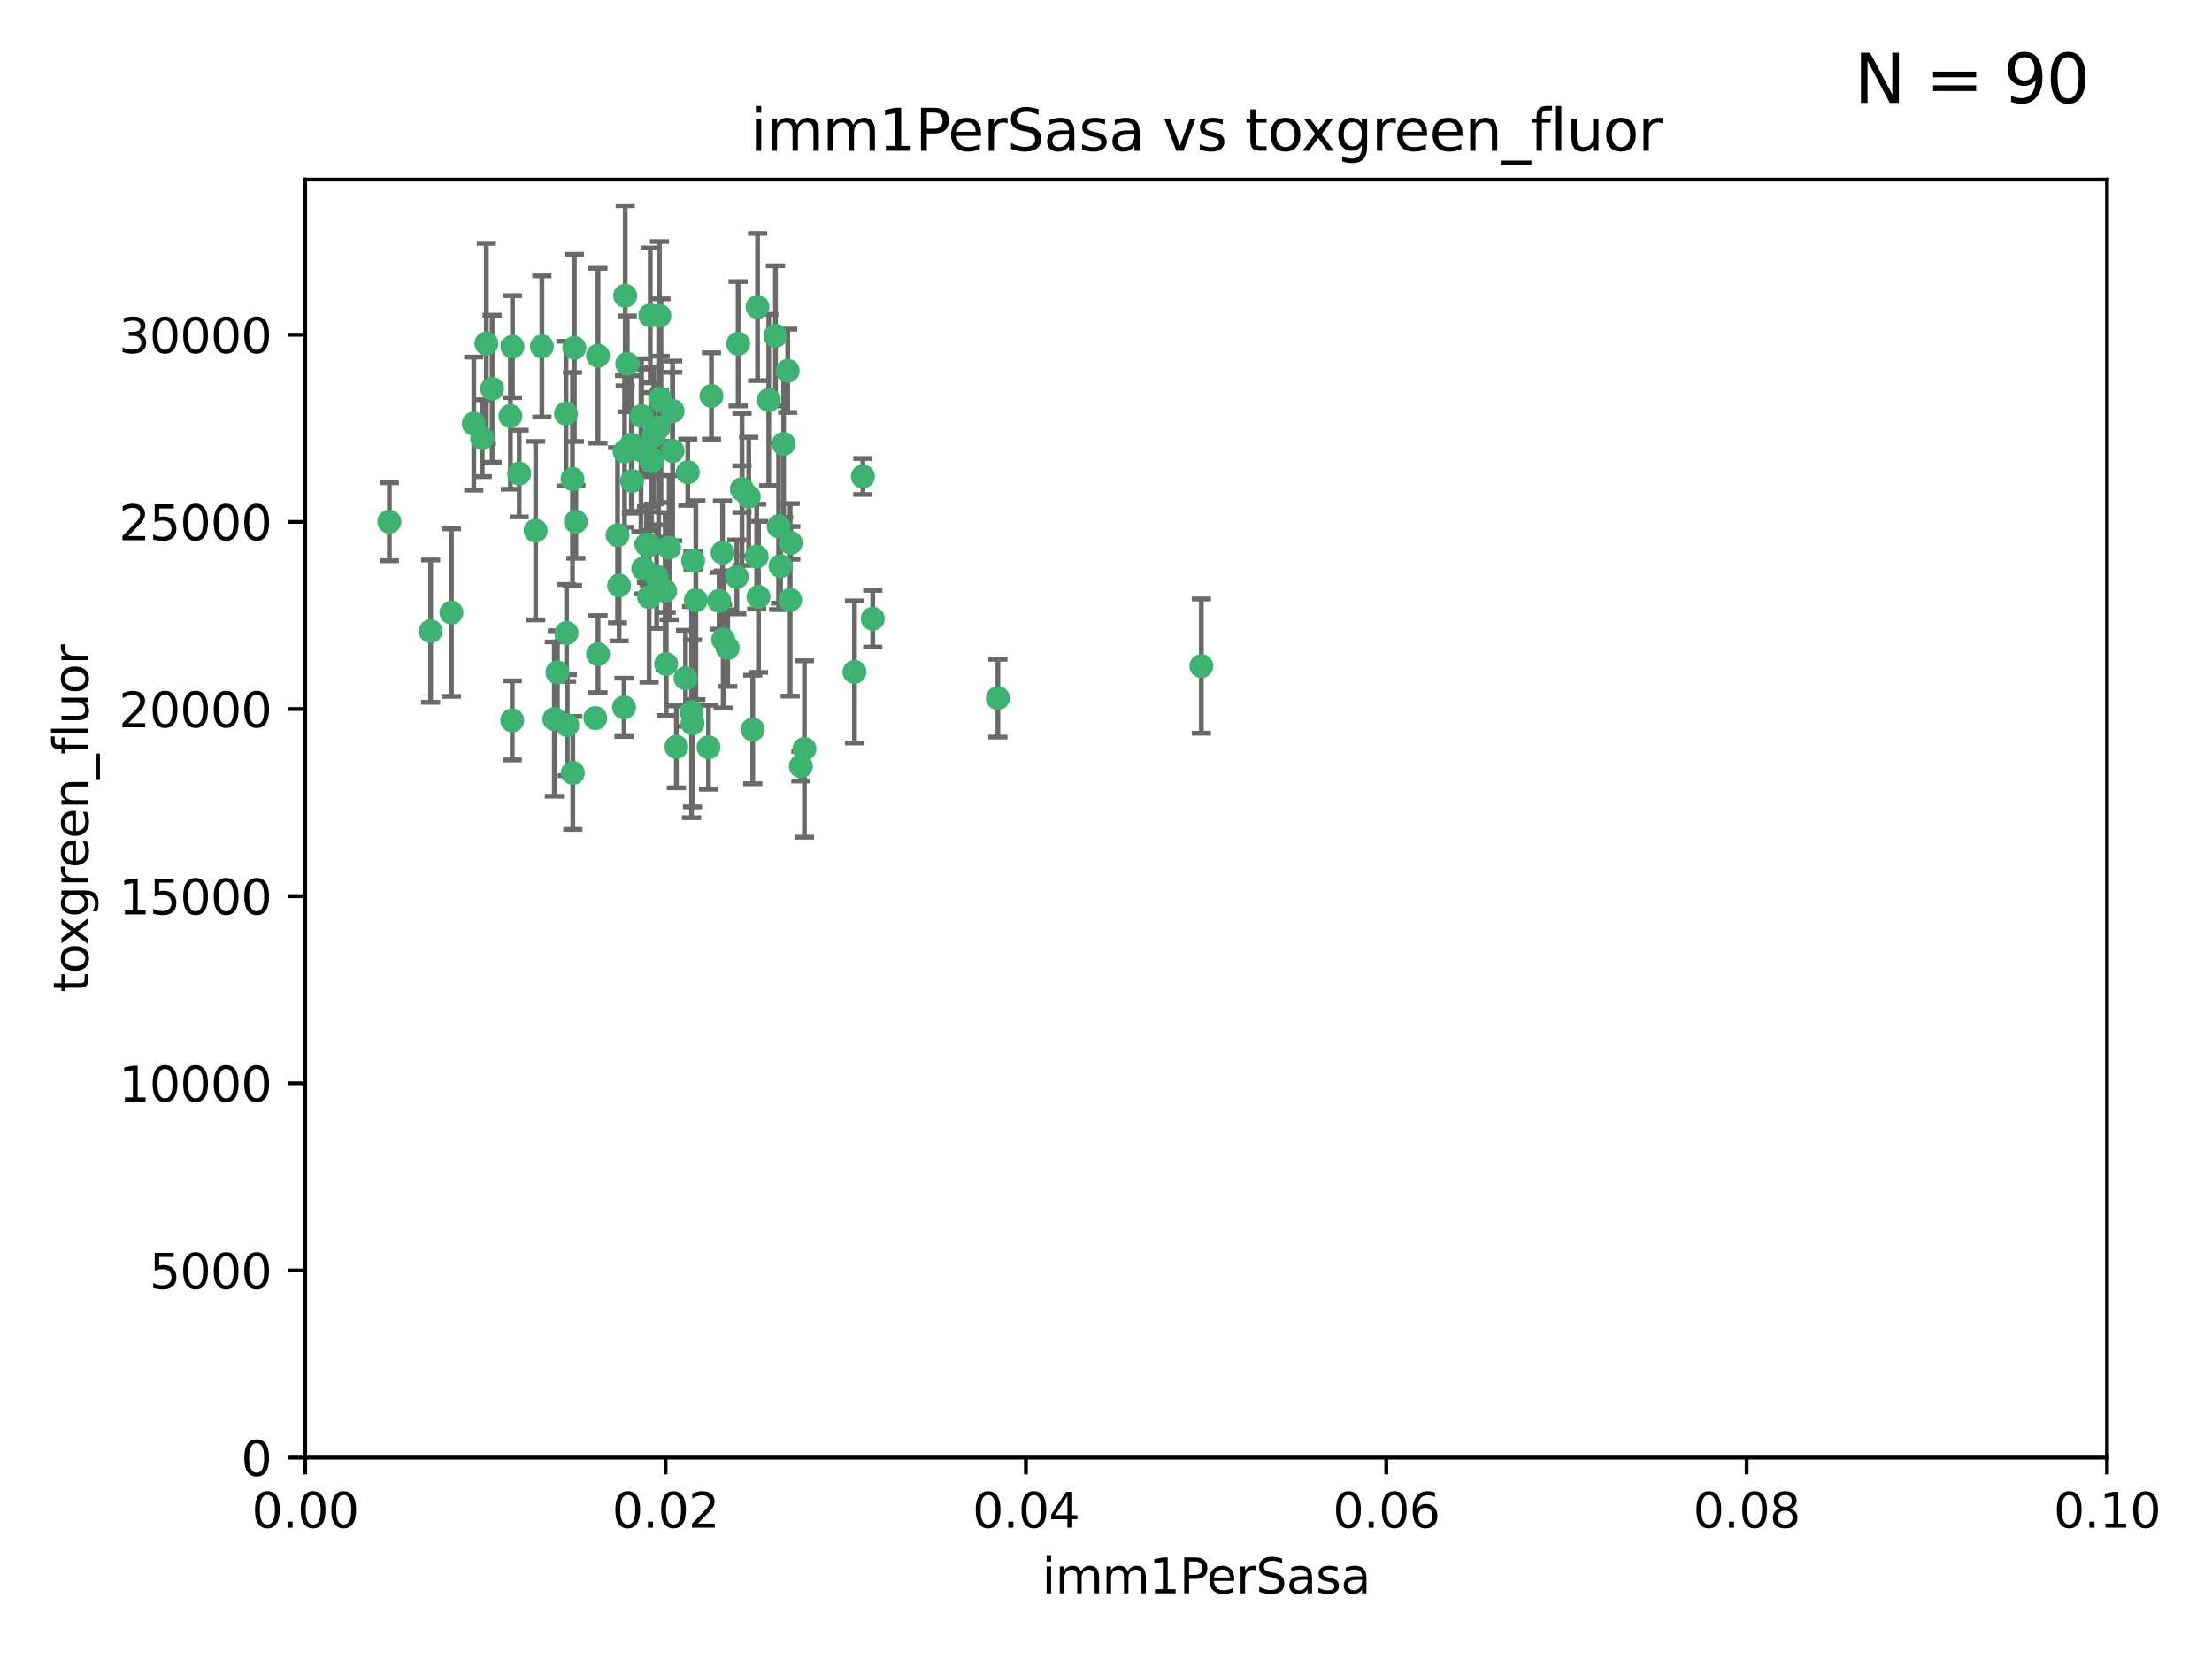 <?xml version="1.0" encoding="utf-8" standalone="no"?>
<!DOCTYPE svg PUBLIC "-//W3C//DTD SVG 1.1//EN"
  "http://www.w3.org/Graphics/SVG/1.1/DTD/svg11.dtd">
<svg xmlns:xlink="http://www.w3.org/1999/xlink" width="460.8pt" height="345.6pt" viewBox="0 0 460.8 345.6" xmlns="http://www.w3.org/2000/svg" version="1.1">
 <defs>
  <style type="text/css">*{stroke-linejoin: round; stroke-linecap: butt}</style>
 </defs>
 <g id="figure_1">
  <g id="patch_1">
   <path d="M 0 345.6 
L 460.8 345.6 
L 460.8 0 
L 0 0 
z
" style="fill: #ffffff"/>
  </g>
  <g id="axes_1">
   <g id="patch_2">
    <path d="M 63.571 303.64 
L 438.93 303.64 
L 438.93 37.411 
L 63.571 37.411 
z
" style="fill: #ffffff"/>
   </g>
   <g id="PathCollection_1">
    <defs>
     <path id="m95a3621b3e" d="M 0 1.118 
C 0.297 1.118 0.581 1 0.791 0.791 
C 1 0.581 1.118 0.297 1.118 0 
C 1.118 -0.297 1 -0.581 0.791 -0.791 
C 0.581 -1 0.297 -1.118 0 -1.118 
C -0.297 -1.118 -0.581 -1 -0.791 -0.791 
C -1 -0.581 -1.118 -0.297 -1.118 0 
C -1.118 0.297 -1 0.581 -0.791 0.791 
C -0.581 1 -0.297 1.118 0 1.118 
z
" style="stroke: #3cb371"/>
    </defs>
    <g clip-path="url(#p0cb86addf9)">
     <use xlink:href="#m95a3621b3e" x="81.107" y="108.677" style="fill: #3cb371; stroke: #3cb371"/>
     <use xlink:href="#m95a3621b3e" x="101.319" y="71.562" style="fill: #3cb371; stroke: #3cb371"/>
     <use xlink:href="#m95a3621b3e" x="108.155" y="98.642" style="fill: #3cb371; stroke: #3cb371"/>
     <use xlink:href="#m95a3621b3e" x="111.586" y="110.547" style="fill: #3cb371; stroke: #3cb371"/>
     <use xlink:href="#m95a3621b3e" x="106.332" y="86.676" style="fill: #3cb371; stroke: #3cb371"/>
     <use xlink:href="#m95a3621b3e" x="100.458" y="91.274" style="fill: #3cb371; stroke: #3cb371"/>
     <use xlink:href="#m95a3621b3e" x="98.695" y="88.246" style="fill: #3cb371; stroke: #3cb371"/>
     <use xlink:href="#m95a3621b3e" x="89.706" y="131.48" style="fill: #3cb371; stroke: #3cb371"/>
     <use xlink:href="#m95a3621b3e" x="148.21" y="82.485" style="fill: #3cb371; stroke: #3cb371"/>
     <use xlink:href="#m95a3621b3e" x="106.757" y="72.221" style="fill: #3cb371; stroke: #3cb371"/>
     <use xlink:href="#m95a3621b3e" x="137.211" y="89.097" style="fill: #3cb371; stroke: #3cb371"/>
     <use xlink:href="#m95a3621b3e" x="119.957" y="108.676" style="fill: #3cb371; stroke: #3cb371"/>
     <use xlink:href="#m95a3621b3e" x="102.518" y="80.98" style="fill: #3cb371; stroke: #3cb371"/>
     <use xlink:href="#m95a3621b3e" x="130.666" y="75.786" style="fill: #3cb371; stroke: #3cb371"/>
     <use xlink:href="#m95a3621b3e" x="112.885" y="72.167" style="fill: #3cb371; stroke: #3cb371"/>
     <use xlink:href="#m95a3621b3e" x="130.11" y="94.046" style="fill: #3cb371; stroke: #3cb371"/>
     <use xlink:href="#m95a3621b3e" x="137.361" y="65.773" style="fill: #3cb371; stroke: #3cb371"/>
     <use xlink:href="#m95a3621b3e" x="167.576" y="156.019" style="fill: #3cb371; stroke: #3cb371"/>
     <use xlink:href="#m95a3621b3e" x="164.607" y="124.965" style="fill: #3cb371; stroke: #3cb371"/>
     <use xlink:href="#m95a3621b3e" x="134.683" y="113.441" style="fill: #3cb371; stroke: #3cb371"/>
     <use xlink:href="#m95a3621b3e" x="140.118" y="93.933" style="fill: #3cb371; stroke: #3cb371"/>
     <use xlink:href="#m95a3621b3e" x="135.699" y="96.129" style="fill: #3cb371; stroke: #3cb371"/>
     <use xlink:href="#m95a3621b3e" x="157.637" y="115.953" style="fill: #3cb371; stroke: #3cb371"/>
     <use xlink:href="#m95a3621b3e" x="162.201" y="109.646" style="fill: #3cb371; stroke: #3cb371"/>
     <use xlink:href="#m95a3621b3e" x="155.975" y="103.453" style="fill: #3cb371; stroke: #3cb371"/>
     <use xlink:href="#m95a3621b3e" x="135.464" y="65.701" style="fill: #3cb371; stroke: #3cb371"/>
     <use xlink:href="#m95a3621b3e" x="138.568" y="123.098" style="fill: #3cb371; stroke: #3cb371"/>
     <use xlink:href="#m95a3621b3e" x="164.725" y="113.087" style="fill: #3cb371; stroke: #3cb371"/>
     <use xlink:href="#m95a3621b3e" x="150.654" y="133.203" style="fill: #3cb371; stroke: #3cb371"/>
     <use xlink:href="#m95a3621b3e" x="124.564" y="74.096" style="fill: #3cb371; stroke: #3cb371"/>
     <use xlink:href="#m95a3621b3e" x="118.027" y="131.86" style="fill: #3cb371; stroke: #3cb371"/>
     <use xlink:href="#m95a3621b3e" x="133.537" y="93.812" style="fill: #3cb371; stroke: #3cb371"/>
     <use xlink:href="#m95a3621b3e" x="144.066" y="148.348" style="fill: #3cb371; stroke: #3cb371"/>
     <use xlink:href="#m95a3621b3e" x="136.786" y="120.112" style="fill: #3cb371; stroke: #3cb371"/>
     <use xlink:href="#m95a3621b3e" x="135.226" y="124.367" style="fill: #3cb371; stroke: #3cb371"/>
     <use xlink:href="#m95a3621b3e" x="137.695" y="83.475" style="fill: #3cb371; stroke: #3cb371"/>
     <use xlink:href="#m95a3621b3e" x="124.016" y="149.585" style="fill: #3cb371; stroke: #3cb371"/>
     <use xlink:href="#m95a3621b3e" x="128.653" y="111.491" style="fill: #3cb371; stroke: #3cb371"/>
     <use xlink:href="#m95a3621b3e" x="131.665" y="100.184" style="fill: #3cb371; stroke: #3cb371"/>
     <use xlink:href="#m95a3621b3e" x="135.696" y="95.627" style="fill: #3cb371; stroke: #3cb371"/>
     <use xlink:href="#m95a3621b3e" x="135.196" y="113.593" style="fill: #3cb371; stroke: #3cb371"/>
     <use xlink:href="#m95a3621b3e" x="119.649" y="72.469" style="fill: #3cb371; stroke: #3cb371"/>
     <use xlink:href="#m95a3621b3e" x="133.995" y="118.44" style="fill: #3cb371; stroke: #3cb371"/>
     <use xlink:href="#m95a3621b3e" x="144.38" y="116.779" style="fill: #3cb371; stroke: #3cb371"/>
     <use xlink:href="#m95a3621b3e" x="181.811" y="128.887" style="fill: #3cb371; stroke: #3cb371"/>
     <use xlink:href="#m95a3621b3e" x="137.51" y="83.072" style="fill: #3cb371; stroke: #3cb371"/>
     <use xlink:href="#m95a3621b3e" x="117.908" y="86.165" style="fill: #3cb371; stroke: #3cb371"/>
     <use xlink:href="#m95a3621b3e" x="106.707" y="150.071" style="fill: #3cb371; stroke: #3cb371"/>
     <use xlink:href="#m95a3621b3e" x="143.28" y="98.37" style="fill: #3cb371; stroke: #3cb371"/>
     <use xlink:href="#m95a3621b3e" x="131.536" y="92.588" style="fill: #3cb371; stroke: #3cb371"/>
     <use xlink:href="#m95a3621b3e" x="179.751" y="99.258" style="fill: #3cb371; stroke: #3cb371"/>
     <use xlink:href="#m95a3621b3e" x="136.196" y="90.728" style="fill: #3cb371; stroke: #3cb371"/>
     <use xlink:href="#m95a3621b3e" x="140.132" y="85.613" style="fill: #3cb371; stroke: #3cb371"/>
     <use xlink:href="#m95a3621b3e" x="119.328" y="161.013" style="fill: #3cb371; stroke: #3cb371"/>
     <use xlink:href="#m95a3621b3e" x="160.144" y="83.327" style="fill: #3cb371; stroke: #3cb371"/>
     <use xlink:href="#m95a3621b3e" x="139.392" y="114.081" style="fill: #3cb371; stroke: #3cb371"/>
     <use xlink:href="#m95a3621b3e" x="154.563" y="101.886" style="fill: #3cb371; stroke: #3cb371"/>
     <use xlink:href="#m95a3621b3e" x="158.007" y="124.337" style="fill: #3cb371; stroke: #3cb371"/>
     <use xlink:href="#m95a3621b3e" x="157.812" y="63.953" style="fill: #3cb371; stroke: #3cb371"/>
     <use xlink:href="#m95a3621b3e" x="153.769" y="71.61" style="fill: #3cb371; stroke: #3cb371"/>
     <use xlink:href="#m95a3621b3e" x="149.81" y="125.166" style="fill: #3cb371; stroke: #3cb371"/>
     <use xlink:href="#m95a3621b3e" x="118.169" y="151.067" style="fill: #3cb371; stroke: #3cb371"/>
     <use xlink:href="#m95a3621b3e" x="154.575" y="101.961" style="fill: #3cb371; stroke: #3cb371"/>
     <use xlink:href="#m95a3621b3e" x="151.594" y="135.009" style="fill: #3cb371; stroke: #3cb371"/>
     <use xlink:href="#m95a3621b3e" x="147.6" y="155.667" style="fill: #3cb371; stroke: #3cb371"/>
     <use xlink:href="#m95a3621b3e" x="178.006" y="139.974" style="fill: #3cb371; stroke: #3cb371"/>
     <use xlink:href="#m95a3621b3e" x="153.495" y="120.182" style="fill: #3cb371; stroke: #3cb371"/>
     <use xlink:href="#m95a3621b3e" x="161.542" y="69.968" style="fill: #3cb371; stroke: #3cb371"/>
     <use xlink:href="#m95a3621b3e" x="142.811" y="141.297" style="fill: #3cb371; stroke: #3cb371"/>
     <use xlink:href="#m95a3621b3e" x="133.632" y="86.674" style="fill: #3cb371; stroke: #3cb371"/>
     <use xlink:href="#m95a3621b3e" x="129.998" y="147.35" style="fill: #3cb371; stroke: #3cb371"/>
     <use xlink:href="#m95a3621b3e" x="128.977" y="121.962" style="fill: #3cb371; stroke: #3cb371"/>
     <use xlink:href="#m95a3621b3e" x="130.241" y="61.614" style="fill: #3cb371; stroke: #3cb371"/>
     <use xlink:href="#m95a3621b3e" x="116.121" y="140.062" style="fill: #3cb371; stroke: #3cb371"/>
     <use xlink:href="#m95a3621b3e" x="207.877" y="145.439" style="fill: #3cb371; stroke: #3cb371"/>
     <use xlink:href="#m95a3621b3e" x="163.241" y="92.47" style="fill: #3cb371; stroke: #3cb371"/>
     <use xlink:href="#m95a3621b3e" x="150.516" y="115.142" style="fill: #3cb371; stroke: #3cb371"/>
     <use xlink:href="#m95a3621b3e" x="119.263" y="99.771" style="fill: #3cb371; stroke: #3cb371"/>
     <use xlink:href="#m95a3621b3e" x="164.097" y="77.242" style="fill: #3cb371; stroke: #3cb371"/>
     <use xlink:href="#m95a3621b3e" x="166.831" y="159.611" style="fill: #3cb371; stroke: #3cb371"/>
     <use xlink:href="#m95a3621b3e" x="144.271" y="150.698" style="fill: #3cb371; stroke: #3cb371"/>
     <use xlink:href="#m95a3621b3e" x="250.266" y="138.756" style="fill: #3cb371; stroke: #3cb371"/>
     <use xlink:href="#m95a3621b3e" x="156.807" y="151.97" style="fill: #3cb371; stroke: #3cb371"/>
     <use xlink:href="#m95a3621b3e" x="94.037" y="127.616" style="fill: #3cb371; stroke: #3cb371"/>
     <use xlink:href="#m95a3621b3e" x="140.899" y="155.581" style="fill: #3cb371; stroke: #3cb371"/>
     <use xlink:href="#m95a3621b3e" x="144.959" y="125.024" style="fill: #3cb371; stroke: #3cb371"/>
     <use xlink:href="#m95a3621b3e" x="124.578" y="136.272" style="fill: #3cb371; stroke: #3cb371"/>
     <use xlink:href="#m95a3621b3e" x="115.48" y="149.795" style="fill: #3cb371; stroke: #3cb371"/>
     <use xlink:href="#m95a3621b3e" x="138.782" y="138.319" style="fill: #3cb371; stroke: #3cb371"/>
     <use xlink:href="#m95a3621b3e" x="162.604" y="117.924" style="fill: #3cb371; stroke: #3cb371"/>
    </g>
   </g>
   <g id="matplotlib.axis_1">
    <g id="xtick_1">
     <g id="line2d_1">
      <defs>
       <path id="m05cc57853d" d="M 0 0 
L 0 3.5 
" style="stroke: #000000; stroke-width: 0.8"/>
      </defs>
      <g>
       <use xlink:href="#m05cc57853d" x="63.571" y="303.64" style="stroke: #000000; stroke-width: 0.8"/>
      </g>
     </g>
     <g id="text_1">
      <!-- 0.00 -->
      <g transform="translate(52.438 318.238)scale(0.1 -0.1)">
       <defs>
        <path id="DejaVuSans-30" d="M 2034 4250 
Q 1547 4250 1301 3770 
Q 1056 3291 1056 2328 
Q 1056 1369 1301 889 
Q 1547 409 2034 409 
Q 2525 409 2770 889 
Q 3016 1369 3016 2328 
Q 3016 3291 2770 3770 
Q 2525 4250 2034 4250 
z
M 2034 4750 
Q 2819 4750 3233 4129 
Q 3647 3509 3647 2328 
Q 3647 1150 3233 529 
Q 2819 -91 2034 -91 
Q 1250 -91 836 529 
Q 422 1150 422 2328 
Q 422 3509 836 4129 
Q 1250 4750 2034 4750 
z
" transform="scale(0.016)"/>
        <path id="DejaVuSans-2e" d="M 684 794 
L 1344 794 
L 1344 0 
L 684 0 
L 684 794 
z
" transform="scale(0.016)"/>
       </defs>
       <use xlink:href="#DejaVuSans-30"/>
       <use xlink:href="#DejaVuSans-2e" x="63.623"/>
       <use xlink:href="#DejaVuSans-30" x="95.41"/>
       <use xlink:href="#DejaVuSans-30" x="159.033"/>
      </g>
     </g>
    </g>
    <g id="xtick_2">
     <g id="line2d_2">
      <g>
       <use xlink:href="#m05cc57853d" x="138.643" y="303.64" style="stroke: #000000; stroke-width: 0.8"/>
      </g>
     </g>
     <g id="text_2">
      <!-- 0.02 -->
      <g transform="translate(127.51 318.238)scale(0.1 -0.1)">
       <defs>
        <path id="DejaVuSans-32" d="M 1228 531 
L 3431 531 
L 3431 0 
L 469 0 
L 469 531 
Q 828 903 1448 1529 
Q 2069 2156 2228 2338 
Q 2531 2678 2651 2914 
Q 2772 3150 2772 3378 
Q 2772 3750 2511 3984 
Q 2250 4219 1831 4219 
Q 1534 4219 1204 4116 
Q 875 4013 500 3803 
L 500 4441 
Q 881 4594 1212 4672 
Q 1544 4750 1819 4750 
Q 2544 4750 2975 4387 
Q 3406 4025 3406 3419 
Q 3406 3131 3298 2873 
Q 3191 2616 2906 2266 
Q 2828 2175 2409 1742 
Q 1991 1309 1228 531 
z
" transform="scale(0.016)"/>
       </defs>
       <use xlink:href="#DejaVuSans-30"/>
       <use xlink:href="#DejaVuSans-2e" x="63.623"/>
       <use xlink:href="#DejaVuSans-30" x="95.41"/>
       <use xlink:href="#DejaVuSans-32" x="159.033"/>
      </g>
     </g>
    </g>
    <g id="xtick_3">
     <g id="line2d_3">
      <g>
       <use xlink:href="#m05cc57853d" x="213.715" y="303.64" style="stroke: #000000; stroke-width: 0.8"/>
      </g>
     </g>
     <g id="text_3">
      <!-- 0.04 -->
      <g transform="translate(202.582 318.238)scale(0.1 -0.1)">
       <defs>
        <path id="DejaVuSans-34" d="M 2419 4116 
L 825 1625 
L 2419 1625 
L 2419 4116 
z
M 2253 4666 
L 3047 4666 
L 3047 1625 
L 3713 1625 
L 3713 1100 
L 3047 1100 
L 3047 0 
L 2419 0 
L 2419 1100 
L 313 1100 
L 313 1709 
L 2253 4666 
z
" transform="scale(0.016)"/>
       </defs>
       <use xlink:href="#DejaVuSans-30"/>
       <use xlink:href="#DejaVuSans-2e" x="63.623"/>
       <use xlink:href="#DejaVuSans-30" x="95.41"/>
       <use xlink:href="#DejaVuSans-34" x="159.033"/>
      </g>
     </g>
    </g>
    <g id="xtick_4">
     <g id="line2d_4">
      <g>
       <use xlink:href="#m05cc57853d" x="288.786" y="303.64" style="stroke: #000000; stroke-width: 0.8"/>
      </g>
     </g>
     <g id="text_4">
      <!-- 0.06 -->
      <g transform="translate(277.654 318.238)scale(0.1 -0.1)">
       <defs>
        <path id="DejaVuSans-36" d="M 2113 2584 
Q 1688 2584 1439 2293 
Q 1191 2003 1191 1497 
Q 1191 994 1439 701 
Q 1688 409 2113 409 
Q 2538 409 2786 701 
Q 3034 994 3034 1497 
Q 3034 2003 2786 2293 
Q 2538 2584 2113 2584 
z
M 3366 4563 
L 3366 3988 
Q 3128 4100 2886 4159 
Q 2644 4219 2406 4219 
Q 1781 4219 1451 3797 
Q 1122 3375 1075 2522 
Q 1259 2794 1537 2939 
Q 1816 3084 2150 3084 
Q 2853 3084 3261 2657 
Q 3669 2231 3669 1497 
Q 3669 778 3244 343 
Q 2819 -91 2113 -91 
Q 1303 -91 875 529 
Q 447 1150 447 2328 
Q 447 3434 972 4092 
Q 1497 4750 2381 4750 
Q 2619 4750 2861 4703 
Q 3103 4656 3366 4563 
z
" transform="scale(0.016)"/>
       </defs>
       <use xlink:href="#DejaVuSans-30"/>
       <use xlink:href="#DejaVuSans-2e" x="63.623"/>
       <use xlink:href="#DejaVuSans-30" x="95.41"/>
       <use xlink:href="#DejaVuSans-36" x="159.033"/>
      </g>
     </g>
    </g>
    <g id="xtick_5">
     <g id="line2d_5">
      <g>
       <use xlink:href="#m05cc57853d" x="363.858" y="303.64" style="stroke: #000000; stroke-width: 0.8"/>
      </g>
     </g>
     <g id="text_5">
      <!-- 0.08 -->
      <g transform="translate(352.725 318.238)scale(0.1 -0.1)">
       <defs>
        <path id="DejaVuSans-38" d="M 2034 2216 
Q 1584 2216 1326 1975 
Q 1069 1734 1069 1313 
Q 1069 891 1326 650 
Q 1584 409 2034 409 
Q 2484 409 2743 651 
Q 3003 894 3003 1313 
Q 3003 1734 2745 1975 
Q 2488 2216 2034 2216 
z
M 1403 2484 
Q 997 2584 770 2862 
Q 544 3141 544 3541 
Q 544 4100 942 4425 
Q 1341 4750 2034 4750 
Q 2731 4750 3128 4425 
Q 3525 4100 3525 3541 
Q 3525 3141 3298 2862 
Q 3072 2584 2669 2484 
Q 3125 2378 3379 2068 
Q 3634 1759 3634 1313 
Q 3634 634 3220 271 
Q 2806 -91 2034 -91 
Q 1263 -91 848 271 
Q 434 634 434 1313 
Q 434 1759 690 2068 
Q 947 2378 1403 2484 
z
M 1172 3481 
Q 1172 3119 1398 2916 
Q 1625 2713 2034 2713 
Q 2441 2713 2670 2916 
Q 2900 3119 2900 3481 
Q 2900 3844 2670 4047 
Q 2441 4250 2034 4250 
Q 1625 4250 1398 4047 
Q 1172 3844 1172 3481 
z
" transform="scale(0.016)"/>
       </defs>
       <use xlink:href="#DejaVuSans-30"/>
       <use xlink:href="#DejaVuSans-2e" x="63.623"/>
       <use xlink:href="#DejaVuSans-30" x="95.41"/>
       <use xlink:href="#DejaVuSans-38" x="159.033"/>
      </g>
     </g>
    </g>
    <g id="xtick_6">
     <g id="line2d_6">
      <g>
       <use xlink:href="#m05cc57853d" x="438.93" y="303.64" style="stroke: #000000; stroke-width: 0.8"/>
      </g>
     </g>
     <g id="text_6">
      <!-- 0.10 -->
      <g transform="translate(427.797 318.238)scale(0.1 -0.1)">
       <defs>
        <path id="DejaVuSans-31" d="M 794 531 
L 1825 531 
L 1825 4091 
L 703 3866 
L 703 4441 
L 1819 4666 
L 2450 4666 
L 2450 531 
L 3481 531 
L 3481 0 
L 794 0 
L 794 531 
z
" transform="scale(0.016)"/>
       </defs>
       <use xlink:href="#DejaVuSans-30"/>
       <use xlink:href="#DejaVuSans-2e" x="63.623"/>
       <use xlink:href="#DejaVuSans-31" x="95.41"/>
       <use xlink:href="#DejaVuSans-30" x="159.033"/>
      </g>
     </g>
    </g>
    <g id="text_7">
     <!-- imm1PerSasa -->
     <g transform="translate(217.067 331.917)scale(0.1 -0.1)">
      <defs>
       <path id="DejaVuSans-69" d="M 603 3500 
L 1178 3500 
L 1178 0 
L 603 0 
L 603 3500 
z
M 603 4863 
L 1178 4863 
L 1178 4134 
L 603 4134 
L 603 4863 
z
" transform="scale(0.016)"/>
       <path id="DejaVuSans-6d" d="M 3328 2828 
Q 3544 3216 3844 3400 
Q 4144 3584 4550 3584 
Q 5097 3584 5394 3201 
Q 5691 2819 5691 2113 
L 5691 0 
L 5113 0 
L 5113 2094 
Q 5113 2597 4934 2840 
Q 4756 3084 4391 3084 
Q 3944 3084 3684 2787 
Q 3425 2491 3425 1978 
L 3425 0 
L 2847 0 
L 2847 2094 
Q 2847 2600 2669 2842 
Q 2491 3084 2119 3084 
Q 1678 3084 1418 2786 
Q 1159 2488 1159 1978 
L 1159 0 
L 581 0 
L 581 3500 
L 1159 3500 
L 1159 2956 
Q 1356 3278 1631 3431 
Q 1906 3584 2284 3584 
Q 2666 3584 2933 3390 
Q 3200 3197 3328 2828 
z
" transform="scale(0.016)"/>
       <path id="DejaVuSans-50" d="M 1259 4147 
L 1259 2394 
L 2053 2394 
Q 2494 2394 2734 2622 
Q 2975 2850 2975 3272 
Q 2975 3691 2734 3919 
Q 2494 4147 2053 4147 
L 1259 4147 
z
M 628 4666 
L 2053 4666 
Q 2838 4666 3239 4311 
Q 3641 3956 3641 3272 
Q 3641 2581 3239 2228 
Q 2838 1875 2053 1875 
L 1259 1875 
L 1259 0 
L 628 0 
L 628 4666 
z
" transform="scale(0.016)"/>
       <path id="DejaVuSans-65" d="M 3597 1894 
L 3597 1613 
L 953 1613 
Q 991 1019 1311 708 
Q 1631 397 2203 397 
Q 2534 397 2845 478 
Q 3156 559 3463 722 
L 3463 178 
Q 3153 47 2828 -22 
Q 2503 -91 2169 -91 
Q 1331 -91 842 396 
Q 353 884 353 1716 
Q 353 2575 817 3079 
Q 1281 3584 2069 3584 
Q 2775 3584 3186 3129 
Q 3597 2675 3597 1894 
z
M 3022 2063 
Q 3016 2534 2758 2815 
Q 2500 3097 2075 3097 
Q 1594 3097 1305 2825 
Q 1016 2553 972 2059 
L 3022 2063 
z
" transform="scale(0.016)"/>
       <path id="DejaVuSans-72" d="M 2631 2963 
Q 2534 3019 2420 3045 
Q 2306 3072 2169 3072 
Q 1681 3072 1420 2755 
Q 1159 2438 1159 1844 
L 1159 0 
L 581 0 
L 581 3500 
L 1159 3500 
L 1159 2956 
Q 1341 3275 1631 3429 
Q 1922 3584 2338 3584 
Q 2397 3584 2469 3576 
Q 2541 3569 2628 3553 
L 2631 2963 
z
" transform="scale(0.016)"/>
       <path id="DejaVuSans-53" d="M 3425 4513 
L 3425 3897 
Q 3066 4069 2747 4153 
Q 2428 4238 2131 4238 
Q 1616 4238 1336 4038 
Q 1056 3838 1056 3469 
Q 1056 3159 1242 3001 
Q 1428 2844 1947 2747 
L 2328 2669 
Q 3034 2534 3370 2195 
Q 3706 1856 3706 1288 
Q 3706 609 3251 259 
Q 2797 -91 1919 -91 
Q 1588 -91 1214 -16 
Q 841 59 441 206 
L 441 856 
Q 825 641 1194 531 
Q 1563 422 1919 422 
Q 2459 422 2753 634 
Q 3047 847 3047 1241 
Q 3047 1584 2836 1778 
Q 2625 1972 2144 2069 
L 1759 2144 
Q 1053 2284 737 2584 
Q 422 2884 422 3419 
Q 422 4038 858 4394 
Q 1294 4750 2059 4750 
Q 2388 4750 2728 4690 
Q 3069 4631 3425 4513 
z
" transform="scale(0.016)"/>
       <path id="DejaVuSans-61" d="M 2194 1759 
Q 1497 1759 1228 1600 
Q 959 1441 959 1056 
Q 959 750 1161 570 
Q 1363 391 1709 391 
Q 2188 391 2477 730 
Q 2766 1069 2766 1631 
L 2766 1759 
L 2194 1759 
z
M 3341 1997 
L 3341 0 
L 2766 0 
L 2766 531 
Q 2569 213 2275 61 
Q 1981 -91 1556 -91 
Q 1019 -91 701 211 
Q 384 513 384 1019 
Q 384 1609 779 1909 
Q 1175 2209 1959 2209 
L 2766 2209 
L 2766 2266 
Q 2766 2663 2505 2880 
Q 2244 3097 1772 3097 
Q 1472 3097 1187 3025 
Q 903 2953 641 2809 
L 641 3341 
Q 956 3463 1253 3523 
Q 1550 3584 1831 3584 
Q 2591 3584 2966 3190 
Q 3341 2797 3341 1997 
z
" transform="scale(0.016)"/>
       <path id="DejaVuSans-73" d="M 2834 3397 
L 2834 2853 
Q 2591 2978 2328 3040 
Q 2066 3103 1784 3103 
Q 1356 3103 1142 2972 
Q 928 2841 928 2578 
Q 928 2378 1081 2264 
Q 1234 2150 1697 2047 
L 1894 2003 
Q 2506 1872 2764 1633 
Q 3022 1394 3022 966 
Q 3022 478 2636 193 
Q 2250 -91 1575 -91 
Q 1294 -91 989 -36 
Q 684 19 347 128 
L 347 722 
Q 666 556 975 473 
Q 1284 391 1588 391 
Q 1994 391 2212 530 
Q 2431 669 2431 922 
Q 2431 1156 2273 1281 
Q 2116 1406 1581 1522 
L 1381 1569 
Q 847 1681 609 1914 
Q 372 2147 372 2553 
Q 372 3047 722 3315 
Q 1072 3584 1716 3584 
Q 2034 3584 2315 3537 
Q 2597 3491 2834 3397 
z
" transform="scale(0.016)"/>
      </defs>
      <use xlink:href="#DejaVuSans-69"/>
      <use xlink:href="#DejaVuSans-6d" x="27.783"/>
      <use xlink:href="#DejaVuSans-6d" x="125.195"/>
      <use xlink:href="#DejaVuSans-31" x="222.607"/>
      <use xlink:href="#DejaVuSans-50" x="286.23"/>
      <use xlink:href="#DejaVuSans-65" x="342.908"/>
      <use xlink:href="#DejaVuSans-72" x="404.432"/>
      <use xlink:href="#DejaVuSans-53" x="445.545"/>
      <use xlink:href="#DejaVuSans-61" x="509.021"/>
      <use xlink:href="#DejaVuSans-73" x="570.301"/>
      <use xlink:href="#DejaVuSans-61" x="622.4"/>
     </g>
    </g>
   </g>
   <g id="matplotlib.axis_2">
    <g id="ytick_1">
     <g id="line2d_7">
      <defs>
       <path id="m6b4de56f98" d="M 0 0 
L -3.5 0 
" style="stroke: #000000; stroke-width: 0.8"/>
      </defs>
      <g>
       <use xlink:href="#m6b4de56f98" x="63.571" y="303.64" style="stroke: #000000; stroke-width: 0.8"/>
      </g>
     </g>
     <g id="text_8">
      <!-- 0 -->
      <g transform="translate(50.209 307.439)scale(0.1 -0.1)">
       <use xlink:href="#DejaVuSans-30"/>
      </g>
     </g>
    </g>
    <g id="ytick_2">
     <g id="line2d_8">
      <g>
       <use xlink:href="#m6b4de56f98" x="63.571" y="264.657" style="stroke: #000000; stroke-width: 0.8"/>
      </g>
     </g>
     <g id="text_9">
      <!-- 5000 -->
      <g transform="translate(31.121 268.457)scale(0.1 -0.1)">
       <defs>
        <path id="DejaVuSans-35" d="M 691 4666 
L 3169 4666 
L 3169 4134 
L 1269 4134 
L 1269 2991 
Q 1406 3038 1543 3061 
Q 1681 3084 1819 3084 
Q 2600 3084 3056 2656 
Q 3513 2228 3513 1497 
Q 3513 744 3044 326 
Q 2575 -91 1722 -91 
Q 1428 -91 1123 -41 
Q 819 9 494 109 
L 494 744 
Q 775 591 1075 516 
Q 1375 441 1709 441 
Q 2250 441 2565 725 
Q 2881 1009 2881 1497 
Q 2881 1984 2565 2268 
Q 2250 2553 1709 2553 
Q 1456 2553 1204 2497 
Q 953 2441 691 2322 
L 691 4666 
z
" transform="scale(0.016)"/>
       </defs>
       <use xlink:href="#DejaVuSans-35"/>
       <use xlink:href="#DejaVuSans-30" x="63.623"/>
       <use xlink:href="#DejaVuSans-30" x="127.246"/>
       <use xlink:href="#DejaVuSans-30" x="190.869"/>
      </g>
     </g>
    </g>
    <g id="ytick_3">
     <g id="line2d_9">
      <g>
       <use xlink:href="#m6b4de56f98" x="63.571" y="225.675" style="stroke: #000000; stroke-width: 0.8"/>
      </g>
     </g>
     <g id="text_10">
      <!-- 10000 -->
      <g transform="translate(24.759 229.474)scale(0.1 -0.1)">
       <use xlink:href="#DejaVuSans-31"/>
       <use xlink:href="#DejaVuSans-30" x="63.623"/>
       <use xlink:href="#DejaVuSans-30" x="127.246"/>
       <use xlink:href="#DejaVuSans-30" x="190.869"/>
       <use xlink:href="#DejaVuSans-30" x="254.492"/>
      </g>
     </g>
    </g>
    <g id="ytick_4">
     <g id="line2d_10">
      <g>
       <use xlink:href="#m6b4de56f98" x="63.571" y="186.692" style="stroke: #000000; stroke-width: 0.8"/>
      </g>
     </g>
     <g id="text_11">
      <!-- 15000 -->
      <g transform="translate(24.759 190.492)scale(0.1 -0.1)">
       <use xlink:href="#DejaVuSans-31"/>
       <use xlink:href="#DejaVuSans-35" x="63.623"/>
       <use xlink:href="#DejaVuSans-30" x="127.246"/>
       <use xlink:href="#DejaVuSans-30" x="190.869"/>
       <use xlink:href="#DejaVuSans-30" x="254.492"/>
      </g>
     </g>
    </g>
    <g id="ytick_5">
     <g id="line2d_11">
      <g>
       <use xlink:href="#m6b4de56f98" x="63.571" y="147.71" style="stroke: #000000; stroke-width: 0.8"/>
      </g>
     </g>
     <g id="text_12">
      <!-- 20000 -->
      <g transform="translate(24.759 151.509)scale(0.1 -0.1)">
       <use xlink:href="#DejaVuSans-32"/>
       <use xlink:href="#DejaVuSans-30" x="63.623"/>
       <use xlink:href="#DejaVuSans-30" x="127.246"/>
       <use xlink:href="#DejaVuSans-30" x="190.869"/>
       <use xlink:href="#DejaVuSans-30" x="254.492"/>
      </g>
     </g>
    </g>
    <g id="ytick_6">
     <g id="line2d_12">
      <g>
       <use xlink:href="#m6b4de56f98" x="63.571" y="108.727" style="stroke: #000000; stroke-width: 0.8"/>
      </g>
     </g>
     <g id="text_13">
      <!-- 25000 -->
      <g transform="translate(24.759 112.527)scale(0.1 -0.1)">
       <use xlink:href="#DejaVuSans-32"/>
       <use xlink:href="#DejaVuSans-35" x="63.623"/>
       <use xlink:href="#DejaVuSans-30" x="127.246"/>
       <use xlink:href="#DejaVuSans-30" x="190.869"/>
       <use xlink:href="#DejaVuSans-30" x="254.492"/>
      </g>
     </g>
    </g>
    <g id="ytick_7">
     <g id="line2d_13">
      <g>
       <use xlink:href="#m6b4de56f98" x="63.571" y="69.745" style="stroke: #000000; stroke-width: 0.8"/>
      </g>
     </g>
     <g id="text_14">
      <!-- 30000 -->
      <g transform="translate(24.759 73.544)scale(0.1 -0.1)">
       <defs>
        <path id="DejaVuSans-33" d="M 2597 2516 
Q 3050 2419 3304 2112 
Q 3559 1806 3559 1356 
Q 3559 666 3084 287 
Q 2609 -91 1734 -91 
Q 1441 -91 1130 -33 
Q 819 25 488 141 
L 488 750 
Q 750 597 1062 519 
Q 1375 441 1716 441 
Q 2309 441 2620 675 
Q 2931 909 2931 1356 
Q 2931 1769 2642 2001 
Q 2353 2234 1838 2234 
L 1294 2234 
L 1294 2753 
L 1863 2753 
Q 2328 2753 2575 2939 
Q 2822 3125 2822 3475 
Q 2822 3834 2567 4026 
Q 2313 4219 1838 4219 
Q 1578 4219 1281 4162 
Q 984 4106 628 3988 
L 628 4550 
Q 988 4650 1302 4700 
Q 1616 4750 1894 4750 
Q 2613 4750 3031 4423 
Q 3450 4097 3450 3541 
Q 3450 3153 3228 2886 
Q 3006 2619 2597 2516 
z
" transform="scale(0.016)"/>
       </defs>
       <use xlink:href="#DejaVuSans-33"/>
       <use xlink:href="#DejaVuSans-30" x="63.623"/>
       <use xlink:href="#DejaVuSans-30" x="127.246"/>
       <use xlink:href="#DejaVuSans-30" x="190.869"/>
       <use xlink:href="#DejaVuSans-30" x="254.492"/>
      </g>
     </g>
    </g>
    <g id="text_15">
     <!-- toxgreen_fluor -->
     <g transform="translate(18.401 206.72)rotate(-90)scale(0.1 -0.1)">
      <defs>
       <path id="DejaVuSans-74" d="M 1172 4494 
L 1172 3500 
L 2356 3500 
L 2356 3053 
L 1172 3053 
L 1172 1153 
Q 1172 725 1289 603 
Q 1406 481 1766 481 
L 2356 481 
L 2356 0 
L 1766 0 
Q 1100 0 847 248 
Q 594 497 594 1153 
L 594 3053 
L 172 3053 
L 172 3500 
L 594 3500 
L 594 4494 
L 1172 4494 
z
" transform="scale(0.016)"/>
       <path id="DejaVuSans-6f" d="M 1959 3097 
Q 1497 3097 1228 2736 
Q 959 2375 959 1747 
Q 959 1119 1226 758 
Q 1494 397 1959 397 
Q 2419 397 2687 759 
Q 2956 1122 2956 1747 
Q 2956 2369 2687 2733 
Q 2419 3097 1959 3097 
z
M 1959 3584 
Q 2709 3584 3137 3096 
Q 3566 2609 3566 1747 
Q 3566 888 3137 398 
Q 2709 -91 1959 -91 
Q 1206 -91 779 398 
Q 353 888 353 1747 
Q 353 2609 779 3096 
Q 1206 3584 1959 3584 
z
" transform="scale(0.016)"/>
       <path id="DejaVuSans-78" d="M 3513 3500 
L 2247 1797 
L 3578 0 
L 2900 0 
L 1881 1375 
L 863 0 
L 184 0 
L 1544 1831 
L 300 3500 
L 978 3500 
L 1906 2253 
L 2834 3500 
L 3513 3500 
z
" transform="scale(0.016)"/>
       <path id="DejaVuSans-67" d="M 2906 1791 
Q 2906 2416 2648 2759 
Q 2391 3103 1925 3103 
Q 1463 3103 1205 2759 
Q 947 2416 947 1791 
Q 947 1169 1205 825 
Q 1463 481 1925 481 
Q 2391 481 2648 825 
Q 2906 1169 2906 1791 
z
M 3481 434 
Q 3481 -459 3084 -895 
Q 2688 -1331 1869 -1331 
Q 1566 -1331 1297 -1286 
Q 1028 -1241 775 -1147 
L 775 -588 
Q 1028 -725 1275 -790 
Q 1522 -856 1778 -856 
Q 2344 -856 2625 -561 
Q 2906 -266 2906 331 
L 2906 616 
Q 2728 306 2450 153 
Q 2172 0 1784 0 
Q 1141 0 747 490 
Q 353 981 353 1791 
Q 353 2603 747 3093 
Q 1141 3584 1784 3584 
Q 2172 3584 2450 3431 
Q 2728 3278 2906 2969 
L 2906 3500 
L 3481 3500 
L 3481 434 
z
" transform="scale(0.016)"/>
       <path id="DejaVuSans-6e" d="M 3513 2113 
L 3513 0 
L 2938 0 
L 2938 2094 
Q 2938 2591 2744 2837 
Q 2550 3084 2163 3084 
Q 1697 3084 1428 2787 
Q 1159 2491 1159 1978 
L 1159 0 
L 581 0 
L 581 3500 
L 1159 3500 
L 1159 2956 
Q 1366 3272 1645 3428 
Q 1925 3584 2291 3584 
Q 2894 3584 3203 3211 
Q 3513 2838 3513 2113 
z
" transform="scale(0.016)"/>
       <path id="DejaVuSans-5f" d="M 3263 -1063 
L 3263 -1509 
L -63 -1509 
L -63 -1063 
L 3263 -1063 
z
" transform="scale(0.016)"/>
       <path id="DejaVuSans-66" d="M 2375 4863 
L 2375 4384 
L 1825 4384 
Q 1516 4384 1395 4259 
Q 1275 4134 1275 3809 
L 1275 3500 
L 2222 3500 
L 2222 3053 
L 1275 3053 
L 1275 0 
L 697 0 
L 697 3053 
L 147 3053 
L 147 3500 
L 697 3500 
L 697 3744 
Q 697 4328 969 4595 
Q 1241 4863 1831 4863 
L 2375 4863 
z
" transform="scale(0.016)"/>
       <path id="DejaVuSans-6c" d="M 603 4863 
L 1178 4863 
L 1178 0 
L 603 0 
L 603 4863 
z
" transform="scale(0.016)"/>
       <path id="DejaVuSans-75" d="M 544 1381 
L 544 3500 
L 1119 3500 
L 1119 1403 
Q 1119 906 1312 657 
Q 1506 409 1894 409 
Q 2359 409 2629 706 
Q 2900 1003 2900 1516 
L 2900 3500 
L 3475 3500 
L 3475 0 
L 2900 0 
L 2900 538 
Q 2691 219 2414 64 
Q 2138 -91 1772 -91 
Q 1169 -91 856 284 
Q 544 659 544 1381 
z
M 1991 3584 
L 1991 3584 
z
" transform="scale(0.016)"/>
      </defs>
      <use xlink:href="#DejaVuSans-74"/>
      <use xlink:href="#DejaVuSans-6f" x="39.209"/>
      <use xlink:href="#DejaVuSans-78" x="97.266"/>
      <use xlink:href="#DejaVuSans-67" x="156.445"/>
      <use xlink:href="#DejaVuSans-72" x="219.922"/>
      <use xlink:href="#DejaVuSans-65" x="258.785"/>
      <use xlink:href="#DejaVuSans-65" x="320.309"/>
      <use xlink:href="#DejaVuSans-6e" x="381.832"/>
      <use xlink:href="#DejaVuSans-5f" x="445.211"/>
      <use xlink:href="#DejaVuSans-66" x="495.211"/>
      <use xlink:href="#DejaVuSans-6c" x="530.416"/>
      <use xlink:href="#DejaVuSans-75" x="558.199"/>
      <use xlink:href="#DejaVuSans-6f" x="621.578"/>
      <use xlink:href="#DejaVuSans-72" x="682.76"/>
     </g>
    </g>
   </g>
   <g id="LineCollection_1">
    <path d="M 81.107 116.797 
L 81.107 100.557 
" clip-path="url(#p0cb86addf9)" style="fill: none; stroke: #696969"/>
    <path d="M 101.319 92.434 
L 101.319 50.691 
" clip-path="url(#p0cb86addf9)" style="fill: none; stroke: #696969"/>
    <path d="M 108.155 107.67 
L 108.155 89.613 
" clip-path="url(#p0cb86addf9)" style="fill: none; stroke: #696969"/>
    <path d="M 111.586 129.134 
L 111.586 91.959 
" clip-path="url(#p0cb86addf9)" style="fill: none; stroke: #696969"/>
    <path d="M 106.332 101.908 
L 106.332 71.444 
" clip-path="url(#p0cb86addf9)" style="fill: none; stroke: #696969"/>
    <path d="M 100.458 99.274 
L 100.458 83.274 
" clip-path="url(#p0cb86addf9)" style="fill: none; stroke: #696969"/>
    <path d="M 98.695 102.106 
L 98.695 74.386 
" clip-path="url(#p0cb86addf9)" style="fill: none; stroke: #696969"/>
    <path d="M 89.706 146.307 
L 89.706 116.654 
" clip-path="url(#p0cb86addf9)" style="fill: none; stroke: #696969"/>
    <path d="M 148.21 91.472 
L 148.21 73.498 
" clip-path="url(#p0cb86addf9)" style="fill: none; stroke: #696969"/>
    <path d="M 106.757 82.843 
L 106.757 61.598 
" clip-path="url(#p0cb86addf9)" style="fill: none; stroke: #696969"/>
    <path d="M 137.211 111.917 
L 137.211 66.277 
" clip-path="url(#p0cb86addf9)" style="fill: none; stroke: #696969"/>
    <path d="M 119.957 116.296 
L 119.957 101.057 
" clip-path="url(#p0cb86addf9)" style="fill: none; stroke: #696969"/>
    <path d="M 102.518 96.292 
L 102.518 65.668 
" clip-path="url(#p0cb86addf9)" style="fill: none; stroke: #696969"/>
    <path d="M 130.666 85.756 
L 130.666 65.815 
" clip-path="url(#p0cb86addf9)" style="fill: none; stroke: #696969"/>
    <path d="M 112.885 86.871 
L 112.885 57.463 
" clip-path="url(#p0cb86addf9)" style="fill: none; stroke: #696969"/>
    <path d="M 130.11 109.836 
L 130.11 78.257 
" clip-path="url(#p0cb86addf9)" style="fill: none; stroke: #696969"/>
    <path d="M 137.361 81.223 
L 137.361 50.323 
" clip-path="url(#p0cb86addf9)" style="fill: none; stroke: #696969"/>
    <path d="M 167.576 174.39 
L 167.576 137.647 
" clip-path="url(#p0cb86addf9)" style="fill: none; stroke: #696969"/>
    <path d="M 164.607 145.018 
L 164.607 104.912 
" clip-path="url(#p0cb86addf9)" style="fill: none; stroke: #696969"/>
    <path d="M 134.683 121.337 
L 134.683 105.546 
" clip-path="url(#p0cb86addf9)" style="fill: none; stroke: #696969"/>
    <path d="M 140.118 112.649 
L 140.118 75.218 
" clip-path="url(#p0cb86addf9)" style="fill: none; stroke: #696969"/>
    <path d="M 135.699 110.497 
L 135.699 81.761 
" clip-path="url(#p0cb86addf9)" style="fill: none; stroke: #696969"/>
    <path d="M 157.637 126.872 
L 157.637 105.035 
" clip-path="url(#p0cb86addf9)" style="fill: none; stroke: #696969"/>
    <path d="M 162.201 126.988 
L 162.201 92.305 
" clip-path="url(#p0cb86addf9)" style="fill: none; stroke: #696969"/>
    <path d="M 155.975 115.826 
L 155.975 91.08 
" clip-path="url(#p0cb86addf9)" style="fill: none; stroke: #696969"/>
    <path d="M 135.464 79.742 
L 135.464 51.66 
" clip-path="url(#p0cb86addf9)" style="fill: none; stroke: #696969"/>
    <path d="M 138.568 139.415 
L 138.568 106.782 
" clip-path="url(#p0cb86addf9)" style="fill: none; stroke: #696969"/>
    <path d="M 164.725 116.499 
L 164.725 109.675 
" clip-path="url(#p0cb86addf9)" style="fill: none; stroke: #696969"/>
    <path d="M 150.654 147.472 
L 150.654 118.933 
" clip-path="url(#p0cb86addf9)" style="fill: none; stroke: #696969"/>
    <path d="M 124.564 92.297 
L 124.564 55.894 
" clip-path="url(#p0cb86addf9)" style="fill: none; stroke: #696969"/>
    <path d="M 118.027 141.961 
L 118.027 121.758 
" clip-path="url(#p0cb86addf9)" style="fill: none; stroke: #696969"/>
    <path d="M 133.537 110.745 
L 133.537 76.878 
" clip-path="url(#p0cb86addf9)" style="fill: none; stroke: #696969"/>
    <path d="M 144.066 170.344 
L 144.066 126.351 
" clip-path="url(#p0cb86addf9)" style="fill: none; stroke: #696969"/>
    <path d="M 136.786 130.905 
L 136.786 109.318 
" clip-path="url(#p0cb86addf9)" style="fill: none; stroke: #696969"/>
    <path d="M 135.226 142.114 
L 135.226 106.621 
" clip-path="url(#p0cb86addf9)" style="fill: none; stroke: #696969"/>
    <path d="M 137.695 104.677 
L 137.695 62.273 
" clip-path="url(#p0cb86addf9)" style="fill: none; stroke: #696969"/>
    <path d="M 124.016 150.168 
L 124.016 149.002 
" clip-path="url(#p0cb86addf9)" style="fill: none; stroke: #696969"/>
    <path d="M 128.653 129.731 
L 128.653 93.252 
" clip-path="url(#p0cb86addf9)" style="fill: none; stroke: #696969"/>
    <path d="M 131.665 106.525 
L 131.665 93.844 
" clip-path="url(#p0cb86addf9)" style="fill: none; stroke: #696969"/>
    <path d="M 135.696 99.275 
L 135.696 91.979 
" clip-path="url(#p0cb86addf9)" style="fill: none; stroke: #696969"/>
    <path d="M 135.196 121.772 
L 135.196 105.414 
" clip-path="url(#p0cb86addf9)" style="fill: none; stroke: #696969"/>
    <path d="M 119.649 91.963 
L 119.649 52.976 
" clip-path="url(#p0cb86addf9)" style="fill: none; stroke: #696969"/>
    <path d="M 133.995 123.705 
L 133.995 113.176 
" clip-path="url(#p0cb86addf9)" style="fill: none; stroke: #696969"/>
    <path d="M 144.38 118.632 
L 144.38 114.926 
" clip-path="url(#p0cb86addf9)" style="fill: none; stroke: #696969"/>
    <path d="M 181.811 134.795 
L 181.811 122.98 
" clip-path="url(#p0cb86addf9)" style="fill: none; stroke: #696969"/>
    <path d="M 137.51 91.937 
L 137.51 74.207 
" clip-path="url(#p0cb86addf9)" style="fill: none; stroke: #696969"/>
    <path d="M 117.908 101.228 
L 117.908 71.102 
" clip-path="url(#p0cb86addf9)" style="fill: none; stroke: #696969"/>
    <path d="M 106.707 158.308 
L 106.707 141.834 
" clip-path="url(#p0cb86addf9)" style="fill: none; stroke: #696969"/>
    <path d="M 143.28 105.271 
L 143.28 91.469 
" clip-path="url(#p0cb86addf9)" style="fill: none; stroke: #696969"/>
    <path d="M 131.536 106.902 
L 131.536 78.274 
" clip-path="url(#p0cb86addf9)" style="fill: none; stroke: #696969"/>
    <path d="M 179.751 103.014 
L 179.751 95.503 
" clip-path="url(#p0cb86addf9)" style="fill: none; stroke: #696969"/>
    <path d="M 136.196 104.986 
L 136.196 76.471 
" clip-path="url(#p0cb86addf9)" style="fill: none; stroke: #696969"/>
    <path d="M 140.132 93.665 
L 140.132 77.561 
" clip-path="url(#p0cb86addf9)" style="fill: none; stroke: #696969"/>
    <path d="M 119.328 172.778 
L 119.328 149.249 
" clip-path="url(#p0cb86addf9)" style="fill: none; stroke: #696969"/>
    <path d="M 160.144 101.154 
L 160.144 65.5 
" clip-path="url(#p0cb86addf9)" style="fill: none; stroke: #696969"/>
    <path d="M 139.392 129.091 
L 139.392 99.071 
" clip-path="url(#p0cb86addf9)" style="fill: none; stroke: #696969"/>
    <path d="M 154.563 106.741 
L 154.563 97.032 
" clip-path="url(#p0cb86addf9)" style="fill: none; stroke: #696969"/>
    <path d="M 158.007 140.07 
L 158.007 108.604 
" clip-path="url(#p0cb86addf9)" style="fill: none; stroke: #696969"/>
    <path d="M 157.812 79.275 
L 157.812 48.63 
" clip-path="url(#p0cb86addf9)" style="fill: none; stroke: #696969"/>
    <path d="M 153.769 84.576 
L 153.769 58.645 
" clip-path="url(#p0cb86addf9)" style="fill: none; stroke: #696969"/>
    <path d="M 149.81 131.074 
L 149.81 119.258 
" clip-path="url(#p0cb86addf9)" style="fill: none; stroke: #696969"/>
    <path d="M 118.169 161.588 
L 118.169 140.547 
" clip-path="url(#p0cb86addf9)" style="fill: none; stroke: #696969"/>
    <path d="M 154.575 117.799 
L 154.575 86.124 
" clip-path="url(#p0cb86addf9)" style="fill: none; stroke: #696969"/>
    <path d="M 151.594 142.998 
L 151.594 127.019 
" clip-path="url(#p0cb86addf9)" style="fill: none; stroke: #696969"/>
    <path d="M 147.6 164.412 
L 147.6 146.922 
" clip-path="url(#p0cb86addf9)" style="fill: none; stroke: #696969"/>
    <path d="M 178.006 154.78 
L 178.006 125.169 
" clip-path="url(#p0cb86addf9)" style="fill: none; stroke: #696969"/>
    <path d="M 153.495 127.886 
L 153.495 112.477 
" clip-path="url(#p0cb86addf9)" style="fill: none; stroke: #696969"/>
    <path d="M 161.542 84.559 
L 161.542 55.377 
" clip-path="url(#p0cb86addf9)" style="fill: none; stroke: #696969"/>
    <path d="M 142.811 151.291 
L 142.811 131.303 
" clip-path="url(#p0cb86addf9)" style="fill: none; stroke: #696969"/>
    <path d="M 133.632 98.61 
L 133.632 74.738 
" clip-path="url(#p0cb86addf9)" style="fill: none; stroke: #696969"/>
    <path d="M 129.998 153.421 
L 129.998 141.28 
" clip-path="url(#p0cb86addf9)" style="fill: none; stroke: #696969"/>
    <path d="M 128.977 133.517 
L 128.977 110.406 
" clip-path="url(#p0cb86addf9)" style="fill: none; stroke: #696969"/>
    <path d="M 130.241 80.373 
L 130.241 42.855 
" clip-path="url(#p0cb86addf9)" style="fill: none; stroke: #696969"/>
    <path d="M 116.121 148.722 
L 116.121 131.401 
" clip-path="url(#p0cb86addf9)" style="fill: none; stroke: #696969"/>
    <path d="M 207.877 153.546 
L 207.877 137.331 
" clip-path="url(#p0cb86addf9)" style="fill: none; stroke: #696969"/>
    <path d="M 163.241 107.782 
L 163.241 77.157 
" clip-path="url(#p0cb86addf9)" style="fill: none; stroke: #696969"/>
    <path d="M 150.516 125.941 
L 150.516 104.342 
" clip-path="url(#p0cb86addf9)" style="fill: none; stroke: #696969"/>
    <path d="M 119.263 121.938 
L 119.263 77.604 
" clip-path="url(#p0cb86addf9)" style="fill: none; stroke: #696969"/>
    <path d="M 164.097 85.92 
L 164.097 68.563 
" clip-path="url(#p0cb86addf9)" style="fill: none; stroke: #696969"/>
    <path d="M 166.831 162.693 
L 166.831 156.529 
" clip-path="url(#p0cb86addf9)" style="fill: none; stroke: #696969"/>
    <path d="M 144.271 168.088 
L 144.271 133.308 
" clip-path="url(#p0cb86addf9)" style="fill: none; stroke: #696969"/>
    <path d="M 250.266 152.739 
L 250.266 124.774 
" clip-path="url(#p0cb86addf9)" style="fill: none; stroke: #696969"/>
    <path d="M 156.807 163.271 
L 156.807 140.669 
" clip-path="url(#p0cb86addf9)" style="fill: none; stroke: #696969"/>
    <path d="M 94.037 145.069 
L 94.037 110.164 
" clip-path="url(#p0cb86addf9)" style="fill: none; stroke: #696969"/>
    <path d="M 140.899 164.115 
L 140.899 147.048 
" clip-path="url(#p0cb86addf9)" style="fill: none; stroke: #696969"/>
    <path d="M 144.959 145.735 
L 144.959 104.312 
" clip-path="url(#p0cb86addf9)" style="fill: none; stroke: #696969"/>
    <path d="M 124.578 144.297 
L 124.578 128.247 
" clip-path="url(#p0cb86addf9)" style="fill: none; stroke: #696969"/>
    <path d="M 115.48 165.867 
L 115.48 133.723 
" clip-path="url(#p0cb86addf9)" style="fill: none; stroke: #696969"/>
    <path d="M 138.782 149.065 
L 138.782 127.573 
" clip-path="url(#p0cb86addf9)" style="fill: none; stroke: #696969"/>
    <path d="M 162.604 125.655 
L 162.604 110.192 
" clip-path="url(#p0cb86addf9)" style="fill: none; stroke: #696969"/>
   </g>
   <g id="line2d_14">
    <defs>
     <path id="med6911c86e" d="M 2 0 
L -2 -0 
" style="stroke: #696969"/>
    </defs>
    <g clip-path="url(#p0cb86addf9)">
     <use xlink:href="#med6911c86e" x="81.107" y="116.797" style="fill: #696969; stroke: #696969"/>
     <use xlink:href="#med6911c86e" x="101.319" y="92.434" style="fill: #696969; stroke: #696969"/>
     <use xlink:href="#med6911c86e" x="108.155" y="107.67" style="fill: #696969; stroke: #696969"/>
     <use xlink:href="#med6911c86e" x="111.586" y="129.134" style="fill: #696969; stroke: #696969"/>
     <use xlink:href="#med6911c86e" x="106.332" y="101.908" style="fill: #696969; stroke: #696969"/>
     <use xlink:href="#med6911c86e" x="100.458" y="99.274" style="fill: #696969; stroke: #696969"/>
     <use xlink:href="#med6911c86e" x="98.695" y="102.106" style="fill: #696969; stroke: #696969"/>
     <use xlink:href="#med6911c86e" x="89.706" y="146.307" style="fill: #696969; stroke: #696969"/>
     <use xlink:href="#med6911c86e" x="148.21" y="91.472" style="fill: #696969; stroke: #696969"/>
     <use xlink:href="#med6911c86e" x="106.757" y="82.843" style="fill: #696969; stroke: #696969"/>
     <use xlink:href="#med6911c86e" x="137.211" y="111.917" style="fill: #696969; stroke: #696969"/>
     <use xlink:href="#med6911c86e" x="119.957" y="116.296" style="fill: #696969; stroke: #696969"/>
     <use xlink:href="#med6911c86e" x="102.518" y="96.292" style="fill: #696969; stroke: #696969"/>
     <use xlink:href="#med6911c86e" x="130.666" y="85.756" style="fill: #696969; stroke: #696969"/>
     <use xlink:href="#med6911c86e" x="112.885" y="86.871" style="fill: #696969; stroke: #696969"/>
     <use xlink:href="#med6911c86e" x="130.11" y="109.836" style="fill: #696969; stroke: #696969"/>
     <use xlink:href="#med6911c86e" x="137.361" y="81.223" style="fill: #696969; stroke: #696969"/>
     <use xlink:href="#med6911c86e" x="167.576" y="174.39" style="fill: #696969; stroke: #696969"/>
     <use xlink:href="#med6911c86e" x="164.607" y="145.018" style="fill: #696969; stroke: #696969"/>
     <use xlink:href="#med6911c86e" x="134.683" y="121.337" style="fill: #696969; stroke: #696969"/>
     <use xlink:href="#med6911c86e" x="140.118" y="112.649" style="fill: #696969; stroke: #696969"/>
     <use xlink:href="#med6911c86e" x="135.699" y="110.497" style="fill: #696969; stroke: #696969"/>
     <use xlink:href="#med6911c86e" x="157.637" y="126.872" style="fill: #696969; stroke: #696969"/>
     <use xlink:href="#med6911c86e" x="162.201" y="126.988" style="fill: #696969; stroke: #696969"/>
     <use xlink:href="#med6911c86e" x="155.975" y="115.826" style="fill: #696969; stroke: #696969"/>
     <use xlink:href="#med6911c86e" x="135.464" y="79.742" style="fill: #696969; stroke: #696969"/>
     <use xlink:href="#med6911c86e" x="138.568" y="139.415" style="fill: #696969; stroke: #696969"/>
     <use xlink:href="#med6911c86e" x="164.725" y="116.499" style="fill: #696969; stroke: #696969"/>
     <use xlink:href="#med6911c86e" x="150.654" y="147.472" style="fill: #696969; stroke: #696969"/>
     <use xlink:href="#med6911c86e" x="124.564" y="92.297" style="fill: #696969; stroke: #696969"/>
     <use xlink:href="#med6911c86e" x="118.027" y="141.961" style="fill: #696969; stroke: #696969"/>
     <use xlink:href="#med6911c86e" x="133.537" y="110.745" style="fill: #696969; stroke: #696969"/>
     <use xlink:href="#med6911c86e" x="144.066" y="170.344" style="fill: #696969; stroke: #696969"/>
     <use xlink:href="#med6911c86e" x="136.786" y="130.905" style="fill: #696969; stroke: #696969"/>
     <use xlink:href="#med6911c86e" x="135.226" y="142.114" style="fill: #696969; stroke: #696969"/>
     <use xlink:href="#med6911c86e" x="137.695" y="104.677" style="fill: #696969; stroke: #696969"/>
     <use xlink:href="#med6911c86e" x="124.016" y="150.168" style="fill: #696969; stroke: #696969"/>
     <use xlink:href="#med6911c86e" x="128.653" y="129.731" style="fill: #696969; stroke: #696969"/>
     <use xlink:href="#med6911c86e" x="131.665" y="106.525" style="fill: #696969; stroke: #696969"/>
     <use xlink:href="#med6911c86e" x="135.696" y="99.275" style="fill: #696969; stroke: #696969"/>
     <use xlink:href="#med6911c86e" x="135.196" y="121.772" style="fill: #696969; stroke: #696969"/>
     <use xlink:href="#med6911c86e" x="119.649" y="91.963" style="fill: #696969; stroke: #696969"/>
     <use xlink:href="#med6911c86e" x="133.995" y="123.705" style="fill: #696969; stroke: #696969"/>
     <use xlink:href="#med6911c86e" x="144.38" y="118.632" style="fill: #696969; stroke: #696969"/>
     <use xlink:href="#med6911c86e" x="181.811" y="134.795" style="fill: #696969; stroke: #696969"/>
     <use xlink:href="#med6911c86e" x="137.51" y="91.937" style="fill: #696969; stroke: #696969"/>
     <use xlink:href="#med6911c86e" x="117.908" y="101.228" style="fill: #696969; stroke: #696969"/>
     <use xlink:href="#med6911c86e" x="106.707" y="158.308" style="fill: #696969; stroke: #696969"/>
     <use xlink:href="#med6911c86e" x="143.28" y="105.271" style="fill: #696969; stroke: #696969"/>
     <use xlink:href="#med6911c86e" x="131.536" y="106.902" style="fill: #696969; stroke: #696969"/>
     <use xlink:href="#med6911c86e" x="179.751" y="103.014" style="fill: #696969; stroke: #696969"/>
     <use xlink:href="#med6911c86e" x="136.196" y="104.986" style="fill: #696969; stroke: #696969"/>
     <use xlink:href="#med6911c86e" x="140.132" y="93.665" style="fill: #696969; stroke: #696969"/>
     <use xlink:href="#med6911c86e" x="119.328" y="172.778" style="fill: #696969; stroke: #696969"/>
     <use xlink:href="#med6911c86e" x="160.144" y="101.154" style="fill: #696969; stroke: #696969"/>
     <use xlink:href="#med6911c86e" x="139.392" y="129.091" style="fill: #696969; stroke: #696969"/>
     <use xlink:href="#med6911c86e" x="154.563" y="106.741" style="fill: #696969; stroke: #696969"/>
     <use xlink:href="#med6911c86e" x="158.007" y="140.07" style="fill: #696969; stroke: #696969"/>
     <use xlink:href="#med6911c86e" x="157.812" y="79.275" style="fill: #696969; stroke: #696969"/>
     <use xlink:href="#med6911c86e" x="153.769" y="84.576" style="fill: #696969; stroke: #696969"/>
     <use xlink:href="#med6911c86e" x="149.81" y="131.074" style="fill: #696969; stroke: #696969"/>
     <use xlink:href="#med6911c86e" x="118.169" y="161.588" style="fill: #696969; stroke: #696969"/>
     <use xlink:href="#med6911c86e" x="154.575" y="117.799" style="fill: #696969; stroke: #696969"/>
     <use xlink:href="#med6911c86e" x="151.594" y="142.998" style="fill: #696969; stroke: #696969"/>
     <use xlink:href="#med6911c86e" x="147.6" y="164.412" style="fill: #696969; stroke: #696969"/>
     <use xlink:href="#med6911c86e" x="178.006" y="154.78" style="fill: #696969; stroke: #696969"/>
     <use xlink:href="#med6911c86e" x="153.495" y="127.886" style="fill: #696969; stroke: #696969"/>
     <use xlink:href="#med6911c86e" x="161.542" y="84.559" style="fill: #696969; stroke: #696969"/>
     <use xlink:href="#med6911c86e" x="142.811" y="151.291" style="fill: #696969; stroke: #696969"/>
     <use xlink:href="#med6911c86e" x="133.632" y="98.61" style="fill: #696969; stroke: #696969"/>
     <use xlink:href="#med6911c86e" x="129.998" y="153.421" style="fill: #696969; stroke: #696969"/>
     <use xlink:href="#med6911c86e" x="128.977" y="133.517" style="fill: #696969; stroke: #696969"/>
     <use xlink:href="#med6911c86e" x="130.241" y="80.373" style="fill: #696969; stroke: #696969"/>
     <use xlink:href="#med6911c86e" x="116.121" y="148.722" style="fill: #696969; stroke: #696969"/>
     <use xlink:href="#med6911c86e" x="207.877" y="153.546" style="fill: #696969; stroke: #696969"/>
     <use xlink:href="#med6911c86e" x="163.241" y="107.782" style="fill: #696969; stroke: #696969"/>
     <use xlink:href="#med6911c86e" x="150.516" y="125.941" style="fill: #696969; stroke: #696969"/>
     <use xlink:href="#med6911c86e" x="119.263" y="121.938" style="fill: #696969; stroke: #696969"/>
     <use xlink:href="#med6911c86e" x="164.097" y="85.92" style="fill: #696969; stroke: #696969"/>
     <use xlink:href="#med6911c86e" x="166.831" y="162.693" style="fill: #696969; stroke: #696969"/>
     <use xlink:href="#med6911c86e" x="144.271" y="168.088" style="fill: #696969; stroke: #696969"/>
     <use xlink:href="#med6911c86e" x="250.266" y="152.739" style="fill: #696969; stroke: #696969"/>
     <use xlink:href="#med6911c86e" x="156.807" y="163.271" style="fill: #696969; stroke: #696969"/>
     <use xlink:href="#med6911c86e" x="94.037" y="145.069" style="fill: #696969; stroke: #696969"/>
     <use xlink:href="#med6911c86e" x="140.899" y="164.115" style="fill: #696969; stroke: #696969"/>
     <use xlink:href="#med6911c86e" x="144.959" y="145.735" style="fill: #696969; stroke: #696969"/>
     <use xlink:href="#med6911c86e" x="124.578" y="144.297" style="fill: #696969; stroke: #696969"/>
     <use xlink:href="#med6911c86e" x="115.48" y="165.867" style="fill: #696969; stroke: #696969"/>
     <use xlink:href="#med6911c86e" x="138.782" y="149.065" style="fill: #696969; stroke: #696969"/>
     <use xlink:href="#med6911c86e" x="162.604" y="125.655" style="fill: #696969; stroke: #696969"/>
    </g>
   </g>
   <g id="line2d_15">
    <g clip-path="url(#p0cb86addf9)">
     <use xlink:href="#med6911c86e" x="81.107" y="100.557" style="fill: #696969; stroke: #696969"/>
     <use xlink:href="#med6911c86e" x="101.319" y="50.691" style="fill: #696969; stroke: #696969"/>
     <use xlink:href="#med6911c86e" x="108.155" y="89.613" style="fill: #696969; stroke: #696969"/>
     <use xlink:href="#med6911c86e" x="111.586" y="91.959" style="fill: #696969; stroke: #696969"/>
     <use xlink:href="#med6911c86e" x="106.332" y="71.444" style="fill: #696969; stroke: #696969"/>
     <use xlink:href="#med6911c86e" x="100.458" y="83.274" style="fill: #696969; stroke: #696969"/>
     <use xlink:href="#med6911c86e" x="98.695" y="74.386" style="fill: #696969; stroke: #696969"/>
     <use xlink:href="#med6911c86e" x="89.706" y="116.654" style="fill: #696969; stroke: #696969"/>
     <use xlink:href="#med6911c86e" x="148.21" y="73.498" style="fill: #696969; stroke: #696969"/>
     <use xlink:href="#med6911c86e" x="106.757" y="61.598" style="fill: #696969; stroke: #696969"/>
     <use xlink:href="#med6911c86e" x="137.211" y="66.277" style="fill: #696969; stroke: #696969"/>
     <use xlink:href="#med6911c86e" x="119.957" y="101.057" style="fill: #696969; stroke: #696969"/>
     <use xlink:href="#med6911c86e" x="102.518" y="65.668" style="fill: #696969; stroke: #696969"/>
     <use xlink:href="#med6911c86e" x="130.666" y="65.815" style="fill: #696969; stroke: #696969"/>
     <use xlink:href="#med6911c86e" x="112.885" y="57.463" style="fill: #696969; stroke: #696969"/>
     <use xlink:href="#med6911c86e" x="130.11" y="78.257" style="fill: #696969; stroke: #696969"/>
     <use xlink:href="#med6911c86e" x="137.361" y="50.323" style="fill: #696969; stroke: #696969"/>
     <use xlink:href="#med6911c86e" x="167.576" y="137.647" style="fill: #696969; stroke: #696969"/>
     <use xlink:href="#med6911c86e" x="164.607" y="104.912" style="fill: #696969; stroke: #696969"/>
     <use xlink:href="#med6911c86e" x="134.683" y="105.546" style="fill: #696969; stroke: #696969"/>
     <use xlink:href="#med6911c86e" x="140.118" y="75.218" style="fill: #696969; stroke: #696969"/>
     <use xlink:href="#med6911c86e" x="135.699" y="81.761" style="fill: #696969; stroke: #696969"/>
     <use xlink:href="#med6911c86e" x="157.637" y="105.035" style="fill: #696969; stroke: #696969"/>
     <use xlink:href="#med6911c86e" x="162.201" y="92.305" style="fill: #696969; stroke: #696969"/>
     <use xlink:href="#med6911c86e" x="155.975" y="91.08" style="fill: #696969; stroke: #696969"/>
     <use xlink:href="#med6911c86e" x="135.464" y="51.66" style="fill: #696969; stroke: #696969"/>
     <use xlink:href="#med6911c86e" x="138.568" y="106.782" style="fill: #696969; stroke: #696969"/>
     <use xlink:href="#med6911c86e" x="164.725" y="109.675" style="fill: #696969; stroke: #696969"/>
     <use xlink:href="#med6911c86e" x="150.654" y="118.933" style="fill: #696969; stroke: #696969"/>
     <use xlink:href="#med6911c86e" x="124.564" y="55.894" style="fill: #696969; stroke: #696969"/>
     <use xlink:href="#med6911c86e" x="118.027" y="121.758" style="fill: #696969; stroke: #696969"/>
     <use xlink:href="#med6911c86e" x="133.537" y="76.878" style="fill: #696969; stroke: #696969"/>
     <use xlink:href="#med6911c86e" x="144.066" y="126.351" style="fill: #696969; stroke: #696969"/>
     <use xlink:href="#med6911c86e" x="136.786" y="109.318" style="fill: #696969; stroke: #696969"/>
     <use xlink:href="#med6911c86e" x="135.226" y="106.621" style="fill: #696969; stroke: #696969"/>
     <use xlink:href="#med6911c86e" x="137.695" y="62.273" style="fill: #696969; stroke: #696969"/>
     <use xlink:href="#med6911c86e" x="124.016" y="149.002" style="fill: #696969; stroke: #696969"/>
     <use xlink:href="#med6911c86e" x="128.653" y="93.252" style="fill: #696969; stroke: #696969"/>
     <use xlink:href="#med6911c86e" x="131.665" y="93.844" style="fill: #696969; stroke: #696969"/>
     <use xlink:href="#med6911c86e" x="135.696" y="91.979" style="fill: #696969; stroke: #696969"/>
     <use xlink:href="#med6911c86e" x="135.196" y="105.414" style="fill: #696969; stroke: #696969"/>
     <use xlink:href="#med6911c86e" x="119.649" y="52.976" style="fill: #696969; stroke: #696969"/>
     <use xlink:href="#med6911c86e" x="133.995" y="113.176" style="fill: #696969; stroke: #696969"/>
     <use xlink:href="#med6911c86e" x="144.38" y="114.926" style="fill: #696969; stroke: #696969"/>
     <use xlink:href="#med6911c86e" x="181.811" y="122.98" style="fill: #696969; stroke: #696969"/>
     <use xlink:href="#med6911c86e" x="137.51" y="74.207" style="fill: #696969; stroke: #696969"/>
     <use xlink:href="#med6911c86e" x="117.908" y="71.102" style="fill: #696969; stroke: #696969"/>
     <use xlink:href="#med6911c86e" x="106.707" y="141.834" style="fill: #696969; stroke: #696969"/>
     <use xlink:href="#med6911c86e" x="143.28" y="91.469" style="fill: #696969; stroke: #696969"/>
     <use xlink:href="#med6911c86e" x="131.536" y="78.274" style="fill: #696969; stroke: #696969"/>
     <use xlink:href="#med6911c86e" x="179.751" y="95.503" style="fill: #696969; stroke: #696969"/>
     <use xlink:href="#med6911c86e" x="136.196" y="76.471" style="fill: #696969; stroke: #696969"/>
     <use xlink:href="#med6911c86e" x="140.132" y="77.561" style="fill: #696969; stroke: #696969"/>
     <use xlink:href="#med6911c86e" x="119.328" y="149.249" style="fill: #696969; stroke: #696969"/>
     <use xlink:href="#med6911c86e" x="160.144" y="65.5" style="fill: #696969; stroke: #696969"/>
     <use xlink:href="#med6911c86e" x="139.392" y="99.071" style="fill: #696969; stroke: #696969"/>
     <use xlink:href="#med6911c86e" x="154.563" y="97.032" style="fill: #696969; stroke: #696969"/>
     <use xlink:href="#med6911c86e" x="158.007" y="108.604" style="fill: #696969; stroke: #696969"/>
     <use xlink:href="#med6911c86e" x="157.812" y="48.63" style="fill: #696969; stroke: #696969"/>
     <use xlink:href="#med6911c86e" x="153.769" y="58.645" style="fill: #696969; stroke: #696969"/>
     <use xlink:href="#med6911c86e" x="149.81" y="119.258" style="fill: #696969; stroke: #696969"/>
     <use xlink:href="#med6911c86e" x="118.169" y="140.547" style="fill: #696969; stroke: #696969"/>
     <use xlink:href="#med6911c86e" x="154.575" y="86.124" style="fill: #696969; stroke: #696969"/>
     <use xlink:href="#med6911c86e" x="151.594" y="127.019" style="fill: #696969; stroke: #696969"/>
     <use xlink:href="#med6911c86e" x="147.6" y="146.922" style="fill: #696969; stroke: #696969"/>
     <use xlink:href="#med6911c86e" x="178.006" y="125.169" style="fill: #696969; stroke: #696969"/>
     <use xlink:href="#med6911c86e" x="153.495" y="112.477" style="fill: #696969; stroke: #696969"/>
     <use xlink:href="#med6911c86e" x="161.542" y="55.377" style="fill: #696969; stroke: #696969"/>
     <use xlink:href="#med6911c86e" x="142.811" y="131.303" style="fill: #696969; stroke: #696969"/>
     <use xlink:href="#med6911c86e" x="133.632" y="74.738" style="fill: #696969; stroke: #696969"/>
     <use xlink:href="#med6911c86e" x="129.998" y="141.28" style="fill: #696969; stroke: #696969"/>
     <use xlink:href="#med6911c86e" x="128.977" y="110.406" style="fill: #696969; stroke: #696969"/>
     <use xlink:href="#med6911c86e" x="130.241" y="42.855" style="fill: #696969; stroke: #696969"/>
     <use xlink:href="#med6911c86e" x="116.121" y="131.401" style="fill: #696969; stroke: #696969"/>
     <use xlink:href="#med6911c86e" x="207.877" y="137.331" style="fill: #696969; stroke: #696969"/>
     <use xlink:href="#med6911c86e" x="163.241" y="77.157" style="fill: #696969; stroke: #696969"/>
     <use xlink:href="#med6911c86e" x="150.516" y="104.342" style="fill: #696969; stroke: #696969"/>
     <use xlink:href="#med6911c86e" x="119.263" y="77.604" style="fill: #696969; stroke: #696969"/>
     <use xlink:href="#med6911c86e" x="164.097" y="68.563" style="fill: #696969; stroke: #696969"/>
     <use xlink:href="#med6911c86e" x="166.831" y="156.529" style="fill: #696969; stroke: #696969"/>
     <use xlink:href="#med6911c86e" x="144.271" y="133.308" style="fill: #696969; stroke: #696969"/>
     <use xlink:href="#med6911c86e" x="250.266" y="124.774" style="fill: #696969; stroke: #696969"/>
     <use xlink:href="#med6911c86e" x="156.807" y="140.669" style="fill: #696969; stroke: #696969"/>
     <use xlink:href="#med6911c86e" x="94.037" y="110.164" style="fill: #696969; stroke: #696969"/>
     <use xlink:href="#med6911c86e" x="140.899" y="147.048" style="fill: #696969; stroke: #696969"/>
     <use xlink:href="#med6911c86e" x="144.959" y="104.312" style="fill: #696969; stroke: #696969"/>
     <use xlink:href="#med6911c86e" x="124.578" y="128.247" style="fill: #696969; stroke: #696969"/>
     <use xlink:href="#med6911c86e" x="115.48" y="133.723" style="fill: #696969; stroke: #696969"/>
     <use xlink:href="#med6911c86e" x="138.782" y="127.573" style="fill: #696969; stroke: #696969"/>
     <use xlink:href="#med6911c86e" x="162.604" y="110.192" style="fill: #696969; stroke: #696969"/>
    </g>
   </g>
   <g id="line2d_16">
    <defs>
     <path id="m2aaa064e7b" d="M 0 2 
C 0.53 2 1.039 1.789 1.414 1.414 
C 1.789 1.039 2 0.53 2 0 
C 2 -0.53 1.789 -1.039 1.414 -1.414 
C 1.039 -1.789 0.53 -2 0 -2 
C -0.53 -2 -1.039 -1.789 -1.414 -1.414 
C -1.789 -1.039 -2 -0.53 -2 0 
C -2 0.53 -1.789 1.039 -1.414 1.414 
C -1.039 1.789 -0.53 2 0 2 
z
" style="stroke: #3cb371"/>
    </defs>
    <g clip-path="url(#p0cb86addf9)">
     <use xlink:href="#m2aaa064e7b" x="81.107" y="108.677" style="fill: #3cb371; stroke: #3cb371"/>
     <use xlink:href="#m2aaa064e7b" x="101.319" y="71.562" style="fill: #3cb371; stroke: #3cb371"/>
     <use xlink:href="#m2aaa064e7b" x="108.155" y="98.642" style="fill: #3cb371; stroke: #3cb371"/>
     <use xlink:href="#m2aaa064e7b" x="111.586" y="110.547" style="fill: #3cb371; stroke: #3cb371"/>
     <use xlink:href="#m2aaa064e7b" x="106.332" y="86.676" style="fill: #3cb371; stroke: #3cb371"/>
     <use xlink:href="#m2aaa064e7b" x="100.458" y="91.274" style="fill: #3cb371; stroke: #3cb371"/>
     <use xlink:href="#m2aaa064e7b" x="98.695" y="88.246" style="fill: #3cb371; stroke: #3cb371"/>
     <use xlink:href="#m2aaa064e7b" x="89.706" y="131.48" style="fill: #3cb371; stroke: #3cb371"/>
     <use xlink:href="#m2aaa064e7b" x="148.21" y="82.485" style="fill: #3cb371; stroke: #3cb371"/>
     <use xlink:href="#m2aaa064e7b" x="106.757" y="72.221" style="fill: #3cb371; stroke: #3cb371"/>
     <use xlink:href="#m2aaa064e7b" x="137.211" y="89.097" style="fill: #3cb371; stroke: #3cb371"/>
     <use xlink:href="#m2aaa064e7b" x="119.957" y="108.676" style="fill: #3cb371; stroke: #3cb371"/>
     <use xlink:href="#m2aaa064e7b" x="102.518" y="80.98" style="fill: #3cb371; stroke: #3cb371"/>
     <use xlink:href="#m2aaa064e7b" x="130.666" y="75.786" style="fill: #3cb371; stroke: #3cb371"/>
     <use xlink:href="#m2aaa064e7b" x="112.885" y="72.167" style="fill: #3cb371; stroke: #3cb371"/>
     <use xlink:href="#m2aaa064e7b" x="130.11" y="94.046" style="fill: #3cb371; stroke: #3cb371"/>
     <use xlink:href="#m2aaa064e7b" x="137.361" y="65.773" style="fill: #3cb371; stroke: #3cb371"/>
     <use xlink:href="#m2aaa064e7b" x="167.576" y="156.019" style="fill: #3cb371; stroke: #3cb371"/>
     <use xlink:href="#m2aaa064e7b" x="164.607" y="124.965" style="fill: #3cb371; stroke: #3cb371"/>
     <use xlink:href="#m2aaa064e7b" x="134.683" y="113.441" style="fill: #3cb371; stroke: #3cb371"/>
     <use xlink:href="#m2aaa064e7b" x="140.118" y="93.933" style="fill: #3cb371; stroke: #3cb371"/>
     <use xlink:href="#m2aaa064e7b" x="135.699" y="96.129" style="fill: #3cb371; stroke: #3cb371"/>
     <use xlink:href="#m2aaa064e7b" x="157.637" y="115.953" style="fill: #3cb371; stroke: #3cb371"/>
     <use xlink:href="#m2aaa064e7b" x="162.201" y="109.646" style="fill: #3cb371; stroke: #3cb371"/>
     <use xlink:href="#m2aaa064e7b" x="155.975" y="103.453" style="fill: #3cb371; stroke: #3cb371"/>
     <use xlink:href="#m2aaa064e7b" x="135.464" y="65.701" style="fill: #3cb371; stroke: #3cb371"/>
     <use xlink:href="#m2aaa064e7b" x="138.568" y="123.098" style="fill: #3cb371; stroke: #3cb371"/>
     <use xlink:href="#m2aaa064e7b" x="164.725" y="113.087" style="fill: #3cb371; stroke: #3cb371"/>
     <use xlink:href="#m2aaa064e7b" x="150.654" y="133.203" style="fill: #3cb371; stroke: #3cb371"/>
     <use xlink:href="#m2aaa064e7b" x="124.564" y="74.096" style="fill: #3cb371; stroke: #3cb371"/>
     <use xlink:href="#m2aaa064e7b" x="118.027" y="131.86" style="fill: #3cb371; stroke: #3cb371"/>
     <use xlink:href="#m2aaa064e7b" x="133.537" y="93.812" style="fill: #3cb371; stroke: #3cb371"/>
     <use xlink:href="#m2aaa064e7b" x="144.066" y="148.348" style="fill: #3cb371; stroke: #3cb371"/>
     <use xlink:href="#m2aaa064e7b" x="136.786" y="120.112" style="fill: #3cb371; stroke: #3cb371"/>
     <use xlink:href="#m2aaa064e7b" x="135.226" y="124.367" style="fill: #3cb371; stroke: #3cb371"/>
     <use xlink:href="#m2aaa064e7b" x="137.695" y="83.475" style="fill: #3cb371; stroke: #3cb371"/>
     <use xlink:href="#m2aaa064e7b" x="124.016" y="149.585" style="fill: #3cb371; stroke: #3cb371"/>
     <use xlink:href="#m2aaa064e7b" x="128.653" y="111.491" style="fill: #3cb371; stroke: #3cb371"/>
     <use xlink:href="#m2aaa064e7b" x="131.665" y="100.184" style="fill: #3cb371; stroke: #3cb371"/>
     <use xlink:href="#m2aaa064e7b" x="135.696" y="95.627" style="fill: #3cb371; stroke: #3cb371"/>
     <use xlink:href="#m2aaa064e7b" x="135.196" y="113.593" style="fill: #3cb371; stroke: #3cb371"/>
     <use xlink:href="#m2aaa064e7b" x="119.649" y="72.469" style="fill: #3cb371; stroke: #3cb371"/>
     <use xlink:href="#m2aaa064e7b" x="133.995" y="118.44" style="fill: #3cb371; stroke: #3cb371"/>
     <use xlink:href="#m2aaa064e7b" x="144.38" y="116.779" style="fill: #3cb371; stroke: #3cb371"/>
     <use xlink:href="#m2aaa064e7b" x="181.811" y="128.887" style="fill: #3cb371; stroke: #3cb371"/>
     <use xlink:href="#m2aaa064e7b" x="137.51" y="83.072" style="fill: #3cb371; stroke: #3cb371"/>
     <use xlink:href="#m2aaa064e7b" x="117.908" y="86.165" style="fill: #3cb371; stroke: #3cb371"/>
     <use xlink:href="#m2aaa064e7b" x="106.707" y="150.071" style="fill: #3cb371; stroke: #3cb371"/>
     <use xlink:href="#m2aaa064e7b" x="143.28" y="98.37" style="fill: #3cb371; stroke: #3cb371"/>
     <use xlink:href="#m2aaa064e7b" x="131.536" y="92.588" style="fill: #3cb371; stroke: #3cb371"/>
     <use xlink:href="#m2aaa064e7b" x="179.751" y="99.258" style="fill: #3cb371; stroke: #3cb371"/>
     <use xlink:href="#m2aaa064e7b" x="136.196" y="90.728" style="fill: #3cb371; stroke: #3cb371"/>
     <use xlink:href="#m2aaa064e7b" x="140.132" y="85.613" style="fill: #3cb371; stroke: #3cb371"/>
     <use xlink:href="#m2aaa064e7b" x="119.328" y="161.013" style="fill: #3cb371; stroke: #3cb371"/>
     <use xlink:href="#m2aaa064e7b" x="160.144" y="83.327" style="fill: #3cb371; stroke: #3cb371"/>
     <use xlink:href="#m2aaa064e7b" x="139.392" y="114.081" style="fill: #3cb371; stroke: #3cb371"/>
     <use xlink:href="#m2aaa064e7b" x="154.563" y="101.886" style="fill: #3cb371; stroke: #3cb371"/>
     <use xlink:href="#m2aaa064e7b" x="158.007" y="124.337" style="fill: #3cb371; stroke: #3cb371"/>
     <use xlink:href="#m2aaa064e7b" x="157.812" y="63.953" style="fill: #3cb371; stroke: #3cb371"/>
     <use xlink:href="#m2aaa064e7b" x="153.769" y="71.61" style="fill: #3cb371; stroke: #3cb371"/>
     <use xlink:href="#m2aaa064e7b" x="149.81" y="125.166" style="fill: #3cb371; stroke: #3cb371"/>
     <use xlink:href="#m2aaa064e7b" x="118.169" y="151.067" style="fill: #3cb371; stroke: #3cb371"/>
     <use xlink:href="#m2aaa064e7b" x="154.575" y="101.961" style="fill: #3cb371; stroke: #3cb371"/>
     <use xlink:href="#m2aaa064e7b" x="151.594" y="135.009" style="fill: #3cb371; stroke: #3cb371"/>
     <use xlink:href="#m2aaa064e7b" x="147.6" y="155.667" style="fill: #3cb371; stroke: #3cb371"/>
     <use xlink:href="#m2aaa064e7b" x="178.006" y="139.974" style="fill: #3cb371; stroke: #3cb371"/>
     <use xlink:href="#m2aaa064e7b" x="153.495" y="120.182" style="fill: #3cb371; stroke: #3cb371"/>
     <use xlink:href="#m2aaa064e7b" x="161.542" y="69.968" style="fill: #3cb371; stroke: #3cb371"/>
     <use xlink:href="#m2aaa064e7b" x="142.811" y="141.297" style="fill: #3cb371; stroke: #3cb371"/>
     <use xlink:href="#m2aaa064e7b" x="133.632" y="86.674" style="fill: #3cb371; stroke: #3cb371"/>
     <use xlink:href="#m2aaa064e7b" x="129.998" y="147.35" style="fill: #3cb371; stroke: #3cb371"/>
     <use xlink:href="#m2aaa064e7b" x="128.977" y="121.962" style="fill: #3cb371; stroke: #3cb371"/>
     <use xlink:href="#m2aaa064e7b" x="130.241" y="61.614" style="fill: #3cb371; stroke: #3cb371"/>
     <use xlink:href="#m2aaa064e7b" x="116.121" y="140.062" style="fill: #3cb371; stroke: #3cb371"/>
     <use xlink:href="#m2aaa064e7b" x="207.877" y="145.439" style="fill: #3cb371; stroke: #3cb371"/>
     <use xlink:href="#m2aaa064e7b" x="163.241" y="92.47" style="fill: #3cb371; stroke: #3cb371"/>
     <use xlink:href="#m2aaa064e7b" x="150.516" y="115.142" style="fill: #3cb371; stroke: #3cb371"/>
     <use xlink:href="#m2aaa064e7b" x="119.263" y="99.771" style="fill: #3cb371; stroke: #3cb371"/>
     <use xlink:href="#m2aaa064e7b" x="164.097" y="77.242" style="fill: #3cb371; stroke: #3cb371"/>
     <use xlink:href="#m2aaa064e7b" x="166.831" y="159.611" style="fill: #3cb371; stroke: #3cb371"/>
     <use xlink:href="#m2aaa064e7b" x="144.271" y="150.698" style="fill: #3cb371; stroke: #3cb371"/>
     <use xlink:href="#m2aaa064e7b" x="250.266" y="138.756" style="fill: #3cb371; stroke: #3cb371"/>
     <use xlink:href="#m2aaa064e7b" x="156.807" y="151.97" style="fill: #3cb371; stroke: #3cb371"/>
     <use xlink:href="#m2aaa064e7b" x="94.037" y="127.616" style="fill: #3cb371; stroke: #3cb371"/>
     <use xlink:href="#m2aaa064e7b" x="140.899" y="155.581" style="fill: #3cb371; stroke: #3cb371"/>
     <use xlink:href="#m2aaa064e7b" x="144.959" y="125.024" style="fill: #3cb371; stroke: #3cb371"/>
     <use xlink:href="#m2aaa064e7b" x="124.578" y="136.272" style="fill: #3cb371; stroke: #3cb371"/>
     <use xlink:href="#m2aaa064e7b" x="115.48" y="149.795" style="fill: #3cb371; stroke: #3cb371"/>
     <use xlink:href="#m2aaa064e7b" x="138.782" y="138.319" style="fill: #3cb371; stroke: #3cb371"/>
     <use xlink:href="#m2aaa064e7b" x="162.604" y="117.924" style="fill: #3cb371; stroke: #3cb371"/>
    </g>
   </g>
   <g id="patch_3">
    <path d="M 63.571 303.64 
L 63.571 37.411 
" style="fill: none; stroke: #000000; stroke-width: 0.8; stroke-linejoin: miter; stroke-linecap: square"/>
   </g>
   <g id="patch_4">
    <path d="M 438.93 303.64 
L 438.93 37.411 
" style="fill: none; stroke: #000000; stroke-width: 0.8; stroke-linejoin: miter; stroke-linecap: square"/>
   </g>
   <g id="patch_5">
    <path d="M 63.571 303.64 
L 438.93 303.64 
" style="fill: none; stroke: #000000; stroke-width: 0.8; stroke-linejoin: miter; stroke-linecap: square"/>
   </g>
   <g id="patch_6">
    <path d="M 63.571 37.411 
L 438.93 37.411 
" style="fill: none; stroke: #000000; stroke-width: 0.8; stroke-linejoin: miter; stroke-linecap: square"/>
   </g>
   <g id="text_16">
    <!-- N = 90 -->
    <g transform="translate(386.257 21.426)scale(0.14 -0.14)">
     <defs>
      <path id="DejaVuSans-4e" d="M 628 4666 
L 1478 4666 
L 3547 763 
L 3547 4666 
L 4159 4666 
L 4159 0 
L 3309 0 
L 1241 3903 
L 1241 0 
L 628 0 
L 628 4666 
z
" transform="scale(0.016)"/>
      <path id="DejaVuSans-20" transform="scale(0.016)"/>
      <path id="DejaVuSans-3d" d="M 678 2906 
L 4684 2906 
L 4684 2381 
L 678 2381 
L 678 2906 
z
M 678 1631 
L 4684 1631 
L 4684 1100 
L 678 1100 
L 678 1631 
z
" transform="scale(0.016)"/>
      <path id="DejaVuSans-39" d="M 703 97 
L 703 672 
Q 941 559 1184 500 
Q 1428 441 1663 441 
Q 2288 441 2617 861 
Q 2947 1281 2994 2138 
Q 2813 1869 2534 1725 
Q 2256 1581 1919 1581 
Q 1219 1581 811 2004 
Q 403 2428 403 3163 
Q 403 3881 828 4315 
Q 1253 4750 1959 4750 
Q 2769 4750 3195 4129 
Q 3622 3509 3622 2328 
Q 3622 1225 3098 567 
Q 2575 -91 1691 -91 
Q 1453 -91 1209 -44 
Q 966 3 703 97 
z
M 1959 2075 
Q 2384 2075 2632 2365 
Q 2881 2656 2881 3163 
Q 2881 3666 2632 3958 
Q 2384 4250 1959 4250 
Q 1534 4250 1286 3958 
Q 1038 3666 1038 3163 
Q 1038 2656 1286 2365 
Q 1534 2075 1959 2075 
z
" transform="scale(0.016)"/>
     </defs>
     <use xlink:href="#DejaVuSans-4e"/>
     <use xlink:href="#DejaVuSans-20" x="74.805"/>
     <use xlink:href="#DejaVuSans-3d" x="106.592"/>
     <use xlink:href="#DejaVuSans-20" x="190.381"/>
     <use xlink:href="#DejaVuSans-39" x="222.168"/>
     <use xlink:href="#DejaVuSans-30" x="285.791"/>
    </g>
   </g>
   <g id="text_17">
    <!-- imm1PerSasa vs toxgreen_fluor -->
    <g transform="translate(156.306 31.411)scale(0.12 -0.12)">
     <defs>
      <path id="DejaVuSans-76" d="M 191 3500 
L 800 3500 
L 1894 563 
L 2988 3500 
L 3597 3500 
L 2284 0 
L 1503 0 
L 191 3500 
z
" transform="scale(0.016)"/>
     </defs>
     <use xlink:href="#DejaVuSans-69"/>
     <use xlink:href="#DejaVuSans-6d" x="27.783"/>
     <use xlink:href="#DejaVuSans-6d" x="125.195"/>
     <use xlink:href="#DejaVuSans-31" x="222.607"/>
     <use xlink:href="#DejaVuSans-50" x="286.23"/>
     <use xlink:href="#DejaVuSans-65" x="342.908"/>
     <use xlink:href="#DejaVuSans-72" x="404.432"/>
     <use xlink:href="#DejaVuSans-53" x="445.545"/>
     <use xlink:href="#DejaVuSans-61" x="509.021"/>
     <use xlink:href="#DejaVuSans-73" x="570.301"/>
     <use xlink:href="#DejaVuSans-61" x="622.4"/>
     <use xlink:href="#DejaVuSans-20" x="683.68"/>
     <use xlink:href="#DejaVuSans-76" x="715.467"/>
     <use xlink:href="#DejaVuSans-73" x="774.646"/>
     <use xlink:href="#DejaVuSans-20" x="826.746"/>
     <use xlink:href="#DejaVuSans-74" x="858.533"/>
     <use xlink:href="#DejaVuSans-6f" x="897.742"/>
     <use xlink:href="#DejaVuSans-78" x="955.799"/>
     <use xlink:href="#DejaVuSans-67" x="1014.979"/>
     <use xlink:href="#DejaVuSans-72" x="1078.455"/>
     <use xlink:href="#DejaVuSans-65" x="1117.318"/>
     <use xlink:href="#DejaVuSans-65" x="1178.842"/>
     <use xlink:href="#DejaVuSans-6e" x="1240.365"/>
     <use xlink:href="#DejaVuSans-5f" x="1303.744"/>
     <use xlink:href="#DejaVuSans-66" x="1353.744"/>
     <use xlink:href="#DejaVuSans-6c" x="1388.949"/>
     <use xlink:href="#DejaVuSans-75" x="1416.732"/>
     <use xlink:href="#DejaVuSans-6f" x="1480.111"/>
     <use xlink:href="#DejaVuSans-72" x="1541.293"/>
    </g>
   </g>
  </g>
 </g>
 <defs>
  <clipPath id="p0cb86addf9">
   <rect x="63.571" y="37.411" width="375.359" height="266.229"/>
  </clipPath>
 </defs>
</svg>
